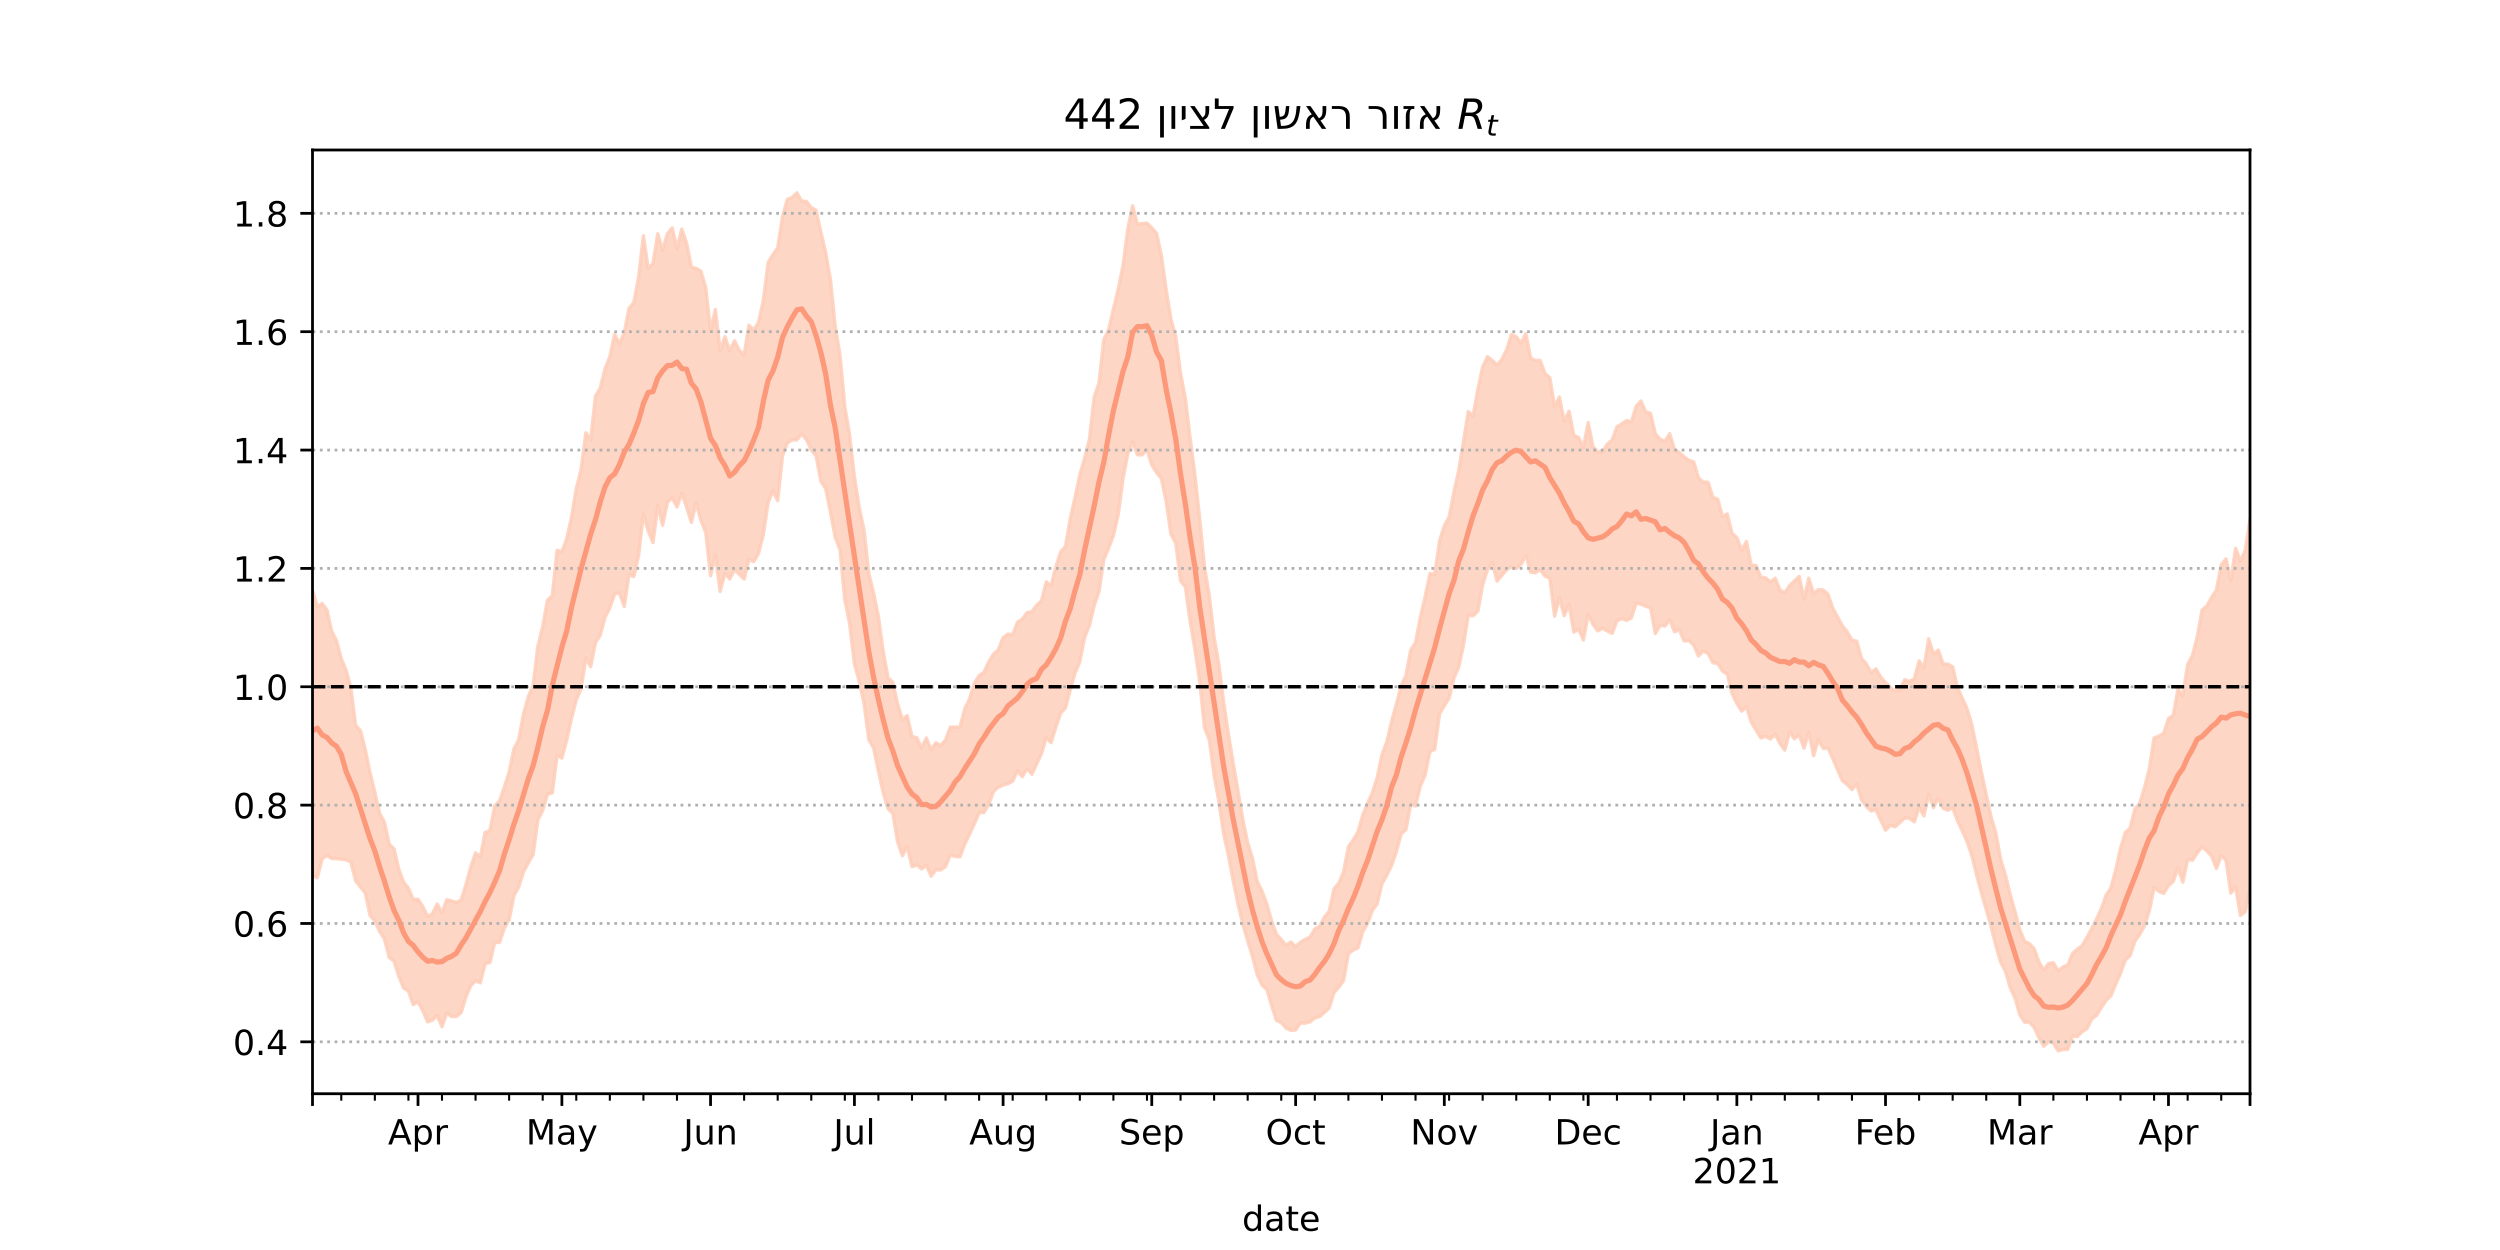 <?xml version="1.0" encoding="utf-8" standalone="no"?>
<!DOCTYPE svg PUBLIC "-//W3C//DTD SVG 1.1//EN"
  "http://www.w3.org/Graphics/SVG/1.1/DTD/svg11.dtd">
<!-- Created with matplotlib (https://matplotlib.org/) -->
<svg height="360pt" version="1.1" viewBox="0 0 720 360" width="720pt" xmlns="http://www.w3.org/2000/svg" xmlns:xlink="http://www.w3.org/1999/xlink">
 <defs>
  <style type="text/css">*{stroke-linecap:butt;stroke-linejoin:round;}</style>
 </defs>
 <g id="figure_1">
  <g id="patch_1">
   <path d="M 0 360 
L 720 360 
L 720 0 
L 0 0 
z
" style="fill:#ffffff;"/>
  </g>
  <g id="axes_1">
   <g id="patch_2">
    <path d="M 90 315 
L 648 315 
L 648 43.2 
L 90 43.2 
z
" style="fill:#ffffff;"/>
   </g>
   <g id="PolyCollection_1">
    <defs>
     <path d="M 90 -107.86 
L 90 -189.908 
L 91.381 -185.343 
L 92.762 -186.192 
L 94.144 -184.358 
L 95.525 -178.194 
L 96.906 -175.516 
L 98.287 -170.32 
L 99.668 -167.007 
L 101.05 -161.895 
L 102.431 -151.055 
L 103.812 -149.596 
L 105.193 -144.194 
L 106.574 -137.489 
L 107.955 -131.778 
L 109.337 -125.763 
L 110.718 -123.241 
L 112.099 -116.871 
L 113.48 -115.53 
L 114.861 -109.649 
L 116.243 -105.953 
L 117.624 -104.166 
L 119.005 -100.944 
L 120.386 -100.993 
L 121.767 -98.892 
L 123.149 -96.073 
L 124.53 -96.822 
L 125.911 -99.653 
L 127.292 -97.109 
L 128.673 -100.883 
L 130.054 -100.532 
L 131.436 -100.115 
L 132.817 -100.836 
L 134.198 -105.257 
L 135.579 -110.35 
L 136.96 -114.348 
L 138.342 -113.214 
L 139.723 -120.259 
L 141.104 -120.799 
L 142.485 -127.916 
L 143.866 -129.335 
L 145.248 -133.332 
L 146.629 -137.652 
L 148.01 -144.328 
L 149.391 -146.982 
L 150.772 -154.466 
L 152.153 -159.326 
L 153.535 -162.641 
L 154.916 -173.959 
L 156.297 -179.558 
L 157.678 -187.183 
L 159.059 -188.431 
L 160.441 -201.503 
L 161.822 -201.171 
L 163.203 -204.766 
L 164.584 -210.977 
L 165.965 -219.285 
L 167.347 -224.702 
L 168.728 -235.354 
L 170.109 -233.416 
L 171.49 -245.846 
L 172.871 -248.246 
L 174.252 -253.808 
L 175.634 -257.273 
L 177.015 -263.744 
L 178.396 -261.023 
L 179.777 -264.122 
L 181.158 -271.198 
L 182.54 -272.89 
L 183.921 -280.178 
L 185.302 -292.098 
L 186.683 -282.644 
L 188.064 -284.134 
L 189.446 -292.685 
L 190.827 -287.907 
L 192.208 -292.74 
L 193.589 -294.369 
L 194.97 -288.428 
L 196.351 -294.025 
L 197.733 -289.995 
L 199.114 -283.112 
L 200.495 -282.678 
L 201.876 -281.893 
L 203.257 -277.125 
L 204.639 -264.666 
L 206.02 -270.855 
L 207.401 -258.878 
L 208.782 -263.04 
L 210.163 -258.927 
L 211.545 -261.871 
L 212.926 -259.123 
L 214.307 -257.747 
L 215.688 -266.347 
L 217.069 -264.941 
L 218.45 -267.19 
L 219.832 -273.37 
L 221.213 -284.392 
L 222.594 -286.667 
L 223.975 -288.68 
L 225.356 -297.496 
L 226.738 -302.573 
L 228.119 -303.107 
L 229.5 -304.445 
L 230.881 -302.078 
L 232.262 -301.978 
L 233.644 -300.201 
L 235.025 -299.465 
L 236.406 -293.153 
L 237.787 -287.344 
L 239.168 -279.407 
L 240.55 -265.924 
L 241.931 -257.622 
L 243.312 -242.799 
L 244.693 -234.675 
L 246.074 -222.659 
L 247.455 -213.847 
L 248.837 -207.294 
L 250.218 -194.755 
L 251.599 -189.201 
L 252.98 -182.394 
L 254.361 -172.349 
L 255.743 -164.83 
L 257.124 -163.513 
L 258.505 -157.283 
L 259.886 -152.82 
L 261.267 -153.906 
L 262.649 -147.881 
L 264.03 -147.535 
L 265.411 -144.608 
L 266.792 -147.456 
L 268.173 -144.076 
L 269.554 -146.06 
L 270.936 -145.301 
L 272.317 -146.896 
L 273.698 -150.613 
L 275.079 -150.588 
L 276.46 -150.554 
L 277.842 -155.873 
L 279.223 -158.683 
L 280.604 -163.228 
L 281.985 -165.424 
L 283.366 -166.379 
L 284.748 -169.383 
L 286.129 -171.604 
L 287.51 -172.873 
L 288.891 -176.367 
L 290.272 -177.376 
L 291.653 -177.213 
L 293.035 -180.785 
L 294.416 -181.741 
L 295.797 -183.562 
L 297.178 -183.807 
L 298.559 -185.723 
L 299.941 -186.949 
L 301.322 -192.431 
L 302.703 -191.305 
L 304.084 -196.708 
L 305.465 -201.051 
L 306.847 -202.644 
L 308.228 -210.555 
L 309.609 -216.756 
L 310.99 -223.267 
L 312.371 -228.037 
L 313.752 -233.48 
L 315.134 -245.739 
L 316.515 -249.791 
L 317.896 -262.172 
L 319.277 -265.054 
L 320.658 -270.949 
L 322.04 -276.729 
L 323.421 -283.513 
L 324.802 -294.087 
L 326.183 -300.732 
L 327.564 -295.407 
L 328.946 -295.631 
L 330.327 -295.732 
L 331.708 -294.377 
L 333.089 -292.818 
L 334.47 -286.413 
L 335.851 -276.571 
L 337.233 -268.078 
L 338.614 -263.039 
L 339.995 -252.484 
L 341.376 -245.338 
L 342.757 -233.734 
L 344.139 -223.214 
L 345.52 -210.492 
L 346.901 -196.677 
L 348.282 -188.4 
L 349.663 -176.499 
L 351.045 -168.46 
L 352.426 -157.684 
L 353.807 -148.362 
L 355.188 -139.995 
L 356.569 -132.021 
L 357.95 -123.911 
L 359.332 -117.27 
L 360.713 -112.781 
L 362.094 -106.121 
L 363.475 -103.308 
L 364.856 -99.654 
L 366.238 -94.767 
L 367.619 -90.91 
L 369 -89.395 
L 370.381 -87.735 
L 371.762 -88.687 
L 373.144 -87.376 
L 374.525 -88.623 
L 375.906 -89.492 
L 377.287 -90.088 
L 378.668 -92.449 
L 380.05 -93.252 
L 381.431 -95.901 
L 382.812 -97.56 
L 384.193 -103.981 
L 385.574 -105.677 
L 386.955 -108.929 
L 388.337 -116.145 
L 389.718 -118.081 
L 391.099 -120.419 
L 392.48 -125.299 
L 393.861 -128.635 
L 395.243 -131.697 
L 396.624 -136.007 
L 398.005 -142.621 
L 399.386 -146.294 
L 400.767 -152.236 
L 402.149 -157.152 
L 403.53 -162.536 
L 404.911 -165.492 
L 406.292 -172.791 
L 407.673 -174.953 
L 409.054 -182.238 
L 410.436 -188.066 
L 411.817 -194.786 
L 413.198 -194.638 
L 414.579 -204.171 
L 415.96 -208.616 
L 417.342 -211.086 
L 418.723 -218.245 
L 420.104 -224.503 
L 421.485 -232.804 
L 422.866 -241.474 
L 424.248 -240.15 
L 425.629 -247.958 
L 427.01 -254.33 
L 428.391 -257.295 
L 429.772 -256.21 
L 431.153 -254.844 
L 432.535 -256.498 
L 433.916 -259.298 
L 435.297 -263.65 
L 436.678 -263.021 
L 438.059 -261.188 
L 439.441 -263.884 
L 440.822 -256.937 
L 442.203 -256.19 
L 443.584 -256.193 
L 444.965 -252.42 
L 446.347 -251.208 
L 447.728 -242.952 
L 449.109 -245.648 
L 450.49 -238.683 
L 451.871 -241.563 
L 453.252 -234.655 
L 454.634 -233.952 
L 456.015 -231.179 
L 457.396 -238.321 
L 458.777 -231.322 
L 460.158 -229.902 
L 461.54 -229.819 
L 462.921 -232.117 
L 464.302 -233.311 
L 465.683 -237.091 
L 467.064 -237.892 
L 468.446 -238.883 
L 469.827 -238.511 
L 471.208 -242.955 
L 472.589 -244.511 
L 473.97 -241.364 
L 475.351 -240.968 
L 476.733 -235.101 
L 478.114 -233.492 
L 479.495 -232.91 
L 480.876 -235.11 
L 482.257 -230.54 
L 483.639 -229.691 
L 485.02 -228.451 
L 486.401 -227.418 
L 487.782 -226.985 
L 489.163 -222.373 
L 490.545 -221.159 
L 491.926 -221.105 
L 493.307 -216.733 
L 494.688 -216.28 
L 496.069 -211.265 
L 497.45 -211.973 
L 498.832 -206.396 
L 500.213 -205.189 
L 501.594 -201.537 
L 502.975 -204.036 
L 504.356 -197.231 
L 505.738 -197.122 
L 507.119 -193.836 
L 508.5 -193.568 
L 509.881 -192.384 
L 511.262 -193.472 
L 512.644 -190.043 
L 514.025 -189.303 
L 515.406 -191.362 
L 516.787 -192.665 
L 518.168 -193.993 
L 519.55 -187.449 
L 520.931 -193.486 
L 522.312 -188.975 
L 523.693 -190.216 
L 525.074 -190.084 
L 526.455 -188.847 
L 527.837 -184.882 
L 529.218 -182.29 
L 530.599 -179.771 
L 531.98 -178.023 
L 533.361 -175.652 
L 534.743 -175.337 
L 536.124 -170.415 
L 537.505 -168.796 
L 538.886 -166.304 
L 540.267 -167.353 
L 541.649 -165.032 
L 543.03 -163.358 
L 544.411 -162.018 
L 545.792 -160.941 
L 547.173 -161.341 
L 548.554 -164.218 
L 549.936 -163.75 
L 551.317 -164.515 
L 552.698 -169.66 
L 554.079 -167.53 
L 555.46 -176.044 
L 556.842 -171.716 
L 558.223 -172.775 
L 559.604 -168.777 
L 560.985 -168.726 
L 562.366 -167.977 
L 563.748 -162.115 
L 565.129 -158.9 
L 566.51 -155.947 
L 567.891 -151.321 
L 569.272 -144.459 
L 570.653 -137.594 
L 572.035 -131.188 
L 573.416 -124.752 
L 574.797 -120.195 
L 576.178 -112.561 
L 577.559 -107.973 
L 578.941 -102.34 
L 580.322 -97.478 
L 581.703 -92.237 
L 583.084 -88.886 
L 584.465 -88.219 
L 585.847 -86.745 
L 587.228 -82.878 
L 588.609 -80.651 
L 589.99 -82.489 
L 591.371 -82.743 
L 592.752 -80.368 
L 594.134 -81.518 
L 595.515 -82.093 
L 596.896 -85.4 
L 598.277 -86.638 
L 599.658 -87.642 
L 601.04 -90.014 
L 602.421 -92.602 
L 603.802 -95.278 
L 605.183 -98.32 
L 606.564 -102.185 
L 607.946 -104.301 
L 609.327 -109.443 
L 610.708 -115.689 
L 612.089 -120.238 
L 613.47 -121.493 
L 614.851 -127.014 
L 616.233 -128.66 
L 617.614 -133.163 
L 618.995 -138.55 
L 620.376 -147.475 
L 621.757 -147.97 
L 623.139 -148.803 
L 624.52 -153.051 
L 625.901 -154.023 
L 627.282 -161.608 
L 628.663 -159.526 
L 630.045 -168.679 
L 631.426 -171.231 
L 632.807 -176.601 
L 634.188 -184.311 
L 635.569 -185.507 
L 636.95 -187.963 
L 638.332 -190.084 
L 639.713 -197.327 
L 641.094 -199.031 
L 642.475 -192.71 
L 643.856 -202.083 
L 645.238 -198.39 
L 646.619 -201.52 
L 648 -210.374 
L 649.381 -210.133 
L 650.762 -211.813 
L 652.144 -213.712 
L 653.525 -215.262 
L 654.906 -215.133 
L 656.287 -217.096 
L 657.668 -218.243 
L 659.05 -215.561 
L 659.05 -86.435 
L 659.05 -86.435 
L 657.668 -90.752 
L 656.287 -89.979 
L 654.906 -88.094 
L 653.525 -93.244 
L 652.144 -92.814 
L 650.762 -94.626 
L 649.381 -99.78 
L 648 -104.055 
L 646.619 -97.38 
L 645.238 -96.341 
L 643.856 -104.585 
L 642.475 -102.756 
L 641.094 -112.205 
L 639.713 -113.545 
L 638.332 -109.872 
L 636.95 -113.395 
L 635.569 -114.933 
L 634.188 -116.132 
L 632.807 -114.343 
L 631.426 -112.25 
L 630.045 -112.472 
L 628.663 -105.945 
L 627.282 -110.061 
L 625.901 -106.179 
L 624.52 -104.97 
L 623.139 -102.687 
L 621.757 -103.285 
L 620.376 -104.42 
L 618.995 -97.626 
L 617.614 -93.365 
L 616.233 -90.82 
L 614.851 -88.948 
L 613.47 -84.79 
L 612.089 -83.476 
L 610.708 -79.643 
L 609.327 -76.588 
L 607.946 -73.219 
L 606.564 -71.871 
L 605.183 -69.814 
L 603.802 -67.561 
L 602.421 -66.52 
L 601.04 -63.746 
L 599.658 -62.876 
L 598.277 -61.48 
L 596.896 -61.6 
L 595.515 -57.79 
L 594.134 -57.725 
L 592.752 -57.355 
L 591.371 -59.579 
L 589.99 -60.025 
L 588.609 -58.704 
L 587.228 -61.118 
L 585.847 -64.058 
L 584.465 -65.656 
L 583.084 -65.613 
L 581.703 -67.756 
L 580.322 -72.526 
L 578.941 -75.589 
L 577.559 -80.268 
L 576.178 -82.883 
L 574.797 -87.697 
L 573.416 -93.196 
L 572.035 -98.037 
L 570.653 -102.799 
L 569.272 -107.945 
L 567.891 -113.547 
L 566.51 -117.608 
L 565.129 -120.693 
L 563.748 -123.614 
L 562.366 -127.343 
L 560.985 -126.654 
L 559.604 -127.195 
L 558.223 -130.148 
L 556.842 -127.418 
L 555.46 -131.241 
L 554.079 -125.014 
L 552.698 -127.488 
L 551.317 -123.299 
L 549.936 -124.309 
L 548.554 -124.444 
L 547.173 -123.092 
L 545.792 -121.891 
L 544.411 -122.314 
L 543.03 -120.901 
L 541.649 -123.789 
L 540.267 -126.747 
L 538.886 -126.433 
L 537.505 -127.763 
L 536.124 -129.641 
L 534.743 -134.157 
L 533.361 -132.61 
L 531.98 -134.065 
L 530.599 -135.161 
L 529.218 -138.303 
L 527.837 -141.55 
L 526.455 -144.582 
L 525.074 -144.441 
L 523.693 -147.048 
L 522.312 -142.354 
L 520.931 -149.197 
L 519.55 -144.502 
L 518.168 -148.404 
L 516.787 -147.229 
L 515.406 -149.232 
L 514.025 -143.956 
L 512.644 -145.83 
L 511.262 -148.499 
L 509.881 -147.17 
L 508.5 -147.912 
L 507.119 -147.467 
L 505.738 -149.731 
L 504.356 -152.03 
L 502.975 -156.448 
L 501.594 -155.204 
L 500.213 -157.421 
L 498.832 -160.287 
L 497.45 -165.828 
L 496.069 -166.729 
L 494.688 -168.907 
L 493.307 -169.149 
L 491.926 -171.806 
L 490.545 -172.524 
L 489.163 -171.07 
L 487.782 -174.211 
L 486.401 -175.521 
L 485.02 -175.411 
L 483.639 -178.633 
L 482.257 -178.045 
L 480.876 -181.534 
L 479.495 -179.705 
L 478.114 -179.893 
L 476.733 -177.535 
L 475.351 -184.947 
L 473.97 -185.392 
L 472.589 -185.997 
L 471.208 -186.341 
L 469.827 -182.009 
L 468.446 -181.329 
L 467.064 -181.838 
L 465.683 -181.204 
L 464.302 -177.583 
L 462.921 -178.287 
L 461.54 -179.034 
L 460.158 -178.296 
L 458.777 -180.174 
L 457.396 -182.98 
L 456.015 -175.673 
L 454.634 -178.763 
L 453.252 -177.948 
L 451.871 -185.998 
L 450.49 -182.671 
L 449.109 -187.86 
L 447.728 -182.554 
L 446.347 -193.48 
L 444.965 -194.069 
L 443.584 -195.986 
L 442.203 -195.033 
L 440.822 -195.253 
L 439.441 -199.994 
L 438.059 -197.509 
L 436.678 -196.26 
L 435.297 -196.68 
L 433.916 -195.927 
L 432.535 -194.278 
L 431.153 -192.632 
L 429.772 -197.992 
L 428.391 -195.93 
L 427.01 -191.572 
L 425.629 -183.991 
L 424.248 -182.654 
L 422.866 -182.792 
L 421.485 -174.292 
L 420.104 -167.796 
L 418.723 -164.703 
L 417.342 -158.93 
L 415.96 -156.755 
L 414.579 -154.357 
L 413.198 -144.176 
L 411.817 -143.551 
L 410.436 -136.753 
L 409.054 -133.631 
L 407.673 -127.879 
L 406.292 -128.461 
L 404.911 -121.047 
L 403.53 -119.859 
L 402.149 -114.738 
L 400.767 -110.691 
L 399.386 -107.895 
L 398.005 -105.49 
L 396.624 -99.691 
L 395.243 -97.819 
L 393.861 -94.079 
L 392.48 -91.681 
L 391.099 -87.009 
L 389.718 -86.386 
L 388.337 -85.304 
L 386.955 -77.652 
L 385.574 -75.652 
L 384.193 -74.118 
L 382.812 -69.692 
L 381.431 -68.432 
L 380.05 -67.196 
L 378.668 -66.834 
L 377.287 -65.695 
L 375.906 -65.341 
L 374.525 -65.356 
L 373.144 -63.368 
L 371.762 -63.234 
L 370.381 -63.921 
L 369 -65.484 
L 367.619 -66.107 
L 366.238 -70.353 
L 364.856 -75.026 
L 363.475 -76.261 
L 362.094 -79.243 
L 360.713 -84.556 
L 359.332 -89.04 
L 357.95 -93.825 
L 356.569 -99.469 
L 355.188 -106.232 
L 353.807 -113.52 
L 352.426 -119.792 
L 351.045 -129.092 
L 349.663 -136.715 
L 348.282 -146.881 
L 346.901 -150.441 
L 345.52 -163.665 
L 344.139 -173.017 
L 342.757 -181.002 
L 341.376 -190.989 
L 339.995 -192.708 
L 338.614 -203.57 
L 337.233 -206.175 
L 335.851 -215.522 
L 334.47 -222.174 
L 333.089 -223.909 
L 331.708 -226.088 
L 330.327 -230.552 
L 328.946 -228.969 
L 327.564 -229.045 
L 326.183 -232.758 
L 324.802 -229.366 
L 323.421 -222.094 
L 322.04 -211.794 
L 320.658 -205.72 
L 319.277 -202.128 
L 317.896 -198.833 
L 316.515 -189.663 
L 315.134 -185.595 
L 313.752 -179.867 
L 312.371 -176.453 
L 310.99 -169.432 
L 309.609 -166.145 
L 308.228 -161.318 
L 306.847 -156.072 
L 305.465 -154.603 
L 304.084 -150.57 
L 302.703 -146.119 
L 301.322 -147.538 
L 299.941 -142.96 
L 298.559 -139.972 
L 297.178 -137.017 
L 295.797 -138.606 
L 294.416 -136.304 
L 293.035 -138.052 
L 291.653 -135.036 
L 290.272 -134.265 
L 288.891 -133.881 
L 287.51 -133.299 
L 286.129 -132.026 
L 284.748 -128.299 
L 283.366 -125.992 
L 281.985 -125.971 
L 280.604 -122.69 
L 279.223 -119.738 
L 277.842 -116.895 
L 276.46 -113.25 
L 275.079 -113.332 
L 273.698 -113.772 
L 272.317 -110.451 
L 270.936 -109.454 
L 269.554 -109.542 
L 268.173 -107.654 
L 266.792 -110.762 
L 265.411 -109.755 
L 264.03 -110.923 
L 262.649 -110.394 
L 261.267 -116.217 
L 259.886 -113.556 
L 258.505 -117.55 
L 257.124 -125.808 
L 255.743 -127.063 
L 254.361 -131.716 
L 252.98 -137.981 
L 251.599 -144.555 
L 250.218 -146.961 
L 248.837 -157.435 
L 247.455 -163.825 
L 246.074 -168.744 
L 244.693 -180.353 
L 243.312 -187.18 
L 241.931 -201.646 
L 240.55 -205.24 
L 239.168 -212.485 
L 237.787 -219.313 
L 236.406 -221.401 
L 235.025 -228.73 
L 233.644 -230.407 
L 232.262 -233.436 
L 230.881 -234.964 
L 229.5 -233.306 
L 228.119 -233.291 
L 226.738 -232.383 
L 225.356 -228.683 
L 223.975 -215.806 
L 222.594 -218.647 
L 221.213 -215.252 
L 219.832 -205.982 
L 218.45 -200.571 
L 217.069 -198.25 
L 215.688 -198.876 
L 214.307 -193.229 
L 212.926 -194.604 
L 211.545 -195.85 
L 210.163 -193.247 
L 208.782 -194.889 
L 207.401 -189.654 
L 206.02 -200.12 
L 204.639 -194.205 
L 203.257 -206.603 
L 201.876 -210.056 
L 200.495 -215.138 
L 199.114 -209.548 
L 197.733 -213.929 
L 196.351 -217.97 
L 194.97 -213.997 
L 193.589 -216.621 
L 192.208 -215.285 
L 190.827 -208.718 
L 189.446 -214.451 
L 188.064 -203.736 
L 186.683 -207.022 
L 185.302 -211.958 
L 183.921 -200.107 
L 182.54 -193.92 
L 181.158 -194.551 
L 179.777 -185.327 
L 178.396 -189.254 
L 177.015 -188.942 
L 175.634 -184.958 
L 174.252 -182.231 
L 172.871 -177.024 
L 171.49 -174.903 
L 170.109 -168.023 
L 168.728 -170.473 
L 167.347 -161.659 
L 165.965 -158.467 
L 164.584 -153.057 
L 163.203 -146.846 
L 161.822 -141.685 
L 160.441 -142.49 
L 159.059 -131.634 
L 157.678 -131.242 
L 156.297 -126.6 
L 154.916 -123.93 
L 153.535 -113.832 
L 152.153 -111.514 
L 150.772 -108.93 
L 149.391 -104.536 
L 148.01 -102.058 
L 146.629 -95.122 
L 145.248 -92.692 
L 143.866 -88.583 
L 142.485 -88.591 
L 141.104 -82.778 
L 139.723 -82.528 
L 138.342 -76.964 
L 136.96 -77.553 
L 135.579 -76.135 
L 134.198 -72.895 
L 132.817 -68.396 
L 131.436 -67.247 
L 130.054 -67.243 
L 128.673 -68.264 
L 127.292 -64.311 
L 125.911 -67.556 
L 124.53 -66.185 
L 123.149 -65.701 
L 121.767 -68.961 
L 120.386 -71.444 
L 119.005 -70.681 
L 117.624 -74.573 
L 116.243 -75.428 
L 114.861 -78.771 
L 113.48 -83.182 
L 112.099 -84.237 
L 110.718 -89.584 
L 109.337 -91.752 
L 107.955 -94.727 
L 106.574 -96.366 
L 105.193 -102.83 
L 103.812 -104.543 
L 102.431 -106.255 
L 101.05 -111.748 
L 99.668 -112.396 
L 98.287 -112.535 
L 96.906 -112.706 
L 95.525 -112.743 
L 94.144 -113.633 
L 92.762 -112.606 
L 91.381 -107.176 
L 90 -107.86 
z
" id="mdeca0d89e6" style="stroke:#fdcbb6;stroke-opacity:0.8;"/>
    </defs>
    <g clip-path="url(#p2f29c64f12)">
     <use style="fill:#fdcbb6;fill-opacity:0.8;stroke:#fdcbb6;stroke-opacity:0.8;" x="0" xlink:href="#mdeca0d89e6" y="360"/>
    </g>
   </g>
   <g id="matplotlib.axis_1">
    <g id="xtick_1">
     <g id="line2d_1">
      <defs>
       <path d="M 0 0 
L 0 3.5 
" id="mff5cb28f41" style="stroke:#000000;stroke-width:0.8;"/>
      </defs>
      <g>
       <use style="stroke:#000000;stroke-width:0.8;" x="90" xlink:href="#mff5cb28f41" y="315"/>
      </g>
     </g>
    </g>
    <g id="xtick_2">
     <g id="line2d_2">
      <g>
       <use style="stroke:#000000;stroke-width:0.8;" x="120.386" xlink:href="#mff5cb28f41" y="315"/>
      </g>
     </g>
     <g id="text_1">
      <!-- Apr -->
      <g transform="translate(111.736 329.598)scale(0.1 -0.1)">
       <defs>
        <path d="M 34.188 63.188 
L 20.797 26.906 
L 47.609 26.906 
z
M 28.609 72.906 
L 39.797 72.906 
L 67.578 0 
L 57.328 0 
L 50.688 18.703 
L 17.828 18.703 
L 11.188 0 
L 0.781 0 
z
" id="DejaVuSans-65"/>
        <path d="M 18.109 8.203 
L 18.109 -20.797 
L 9.078 -20.797 
L 9.078 54.688 
L 18.109 54.688 
L 18.109 46.391 
Q 20.953 51.266 25.266 53.625 
Q 29.594 56 35.594 56 
Q 45.562 56 51.781 48.094 
Q 58.016 40.188 58.016 27.297 
Q 58.016 14.406 51.781 6.484 
Q 45.562 -1.422 35.594 -1.422 
Q 29.594 -1.422 25.266 0.953 
Q 20.953 3.328 18.109 8.203 
z
M 48.688 27.297 
Q 48.688 37.203 44.609 42.844 
Q 40.531 48.484 33.406 48.484 
Q 26.266 48.484 22.188 42.844 
Q 18.109 37.203 18.109 27.297 
Q 18.109 17.391 22.188 11.75 
Q 26.266 6.109 33.406 6.109 
Q 40.531 6.109 44.609 11.75 
Q 48.688 17.391 48.688 27.297 
z
" id="DejaVuSans-112"/>
        <path d="M 41.109 46.297 
Q 39.594 47.172 37.812 47.578 
Q 36.031 48 33.891 48 
Q 26.266 48 22.188 43.047 
Q 18.109 38.094 18.109 28.812 
L 18.109 0 
L 9.078 0 
L 9.078 54.688 
L 18.109 54.688 
L 18.109 46.188 
Q 20.953 51.172 25.484 53.578 
Q 30.031 56 36.531 56 
Q 37.453 56 38.578 55.875 
Q 39.703 55.766 41.062 55.516 
z
" id="DejaVuSans-114"/>
       </defs>
       <use xlink:href="#DejaVuSans-65"/>
       <use x="68.408" xlink:href="#DejaVuSans-112"/>
       <use x="131.885" xlink:href="#DejaVuSans-114"/>
      </g>
     </g>
    </g>
    <g id="xtick_3">
     <g id="line2d_3">
      <g>
       <use style="stroke:#000000;stroke-width:0.8;" x="161.822" xlink:href="#mff5cb28f41" y="315"/>
      </g>
     </g>
     <g id="text_2">
      <!-- May -->
      <g transform="translate(151.484 329.598)scale(0.1 -0.1)">
       <defs>
        <path d="M 9.812 72.906 
L 24.516 72.906 
L 43.109 23.297 
L 61.812 72.906 
L 76.516 72.906 
L 76.516 0 
L 66.891 0 
L 66.891 64.016 
L 48.094 14.016 
L 38.188 14.016 
L 19.391 64.016 
L 19.391 0 
L 9.812 0 
z
" id="DejaVuSans-77"/>
        <path d="M 34.281 27.484 
Q 23.391 27.484 19.188 25 
Q 14.984 22.516 14.984 16.5 
Q 14.984 11.719 18.141 8.906 
Q 21.297 6.109 26.703 6.109 
Q 34.188 6.109 38.703 11.406 
Q 43.219 16.703 43.219 25.484 
L 43.219 27.484 
z
M 52.203 31.203 
L 52.203 0 
L 43.219 0 
L 43.219 8.297 
Q 40.141 3.328 35.547 0.953 
Q 30.953 -1.422 24.312 -1.422 
Q 15.922 -1.422 10.953 3.297 
Q 6 8.016 6 15.922 
Q 6 25.141 12.172 29.828 
Q 18.359 34.516 30.609 34.516 
L 43.219 34.516 
L 43.219 35.406 
Q 43.219 41.609 39.141 45 
Q 35.062 48.391 27.688 48.391 
Q 23 48.391 18.547 47.266 
Q 14.109 46.141 10.016 43.891 
L 10.016 52.203 
Q 14.938 54.109 19.578 55.047 
Q 24.219 56 28.609 56 
Q 40.484 56 46.344 49.844 
Q 52.203 43.703 52.203 31.203 
z
" id="DejaVuSans-97"/>
        <path d="M 32.172 -5.078 
Q 28.375 -14.844 24.75 -17.812 
Q 21.141 -20.797 15.094 -20.797 
L 7.906 -20.797 
L 7.906 -13.281 
L 13.188 -13.281 
Q 16.891 -13.281 18.938 -11.516 
Q 21 -9.766 23.484 -3.219 
L 25.094 0.875 
L 2.984 54.688 
L 12.5 54.688 
L 29.594 11.922 
L 46.688 54.688 
L 56.203 54.688 
z
" id="DejaVuSans-121"/>
       </defs>
       <use xlink:href="#DejaVuSans-77"/>
       <use x="86.279" xlink:href="#DejaVuSans-97"/>
       <use x="147.559" xlink:href="#DejaVuSans-121"/>
      </g>
     </g>
    </g>
    <g id="xtick_4">
     <g id="line2d_4">
      <g>
       <use style="stroke:#000000;stroke-width:0.8;" x="204.639" xlink:href="#mff5cb28f41" y="315"/>
      </g>
     </g>
     <g id="text_3">
      <!-- Jun -->
      <g transform="translate(196.826 329.598)scale(0.1 -0.1)">
       <defs>
        <path d="M 9.812 72.906 
L 19.672 72.906 
L 19.672 5.078 
Q 19.672 -8.109 14.672 -14.062 
Q 9.672 -20.016 -1.422 -20.016 
L -5.172 -20.016 
L -5.172 -11.719 
L -2.094 -11.719 
Q 4.438 -11.719 7.125 -8.047 
Q 9.812 -4.391 9.812 5.078 
z
" id="DejaVuSans-74"/>
        <path d="M 8.5 21.578 
L 8.5 54.688 
L 17.484 54.688 
L 17.484 21.922 
Q 17.484 14.156 20.5 10.266 
Q 23.531 6.391 29.594 6.391 
Q 36.859 6.391 41.078 11.031 
Q 45.312 15.672 45.312 23.688 
L 45.312 54.688 
L 54.297 54.688 
L 54.297 0 
L 45.312 0 
L 45.312 8.406 
Q 42.047 3.422 37.719 1 
Q 33.406 -1.422 27.688 -1.422 
Q 18.266 -1.422 13.375 4.438 
Q 8.5 10.297 8.5 21.578 
z
M 31.109 56 
z
" id="DejaVuSans-117"/>
        <path d="M 54.891 33.016 
L 54.891 0 
L 45.906 0 
L 45.906 32.719 
Q 45.906 40.484 42.875 44.328 
Q 39.844 48.188 33.797 48.188 
Q 26.516 48.188 22.312 43.547 
Q 18.109 38.922 18.109 30.906 
L 18.109 0 
L 9.078 0 
L 9.078 54.688 
L 18.109 54.688 
L 18.109 46.188 
Q 21.344 51.125 25.703 53.562 
Q 30.078 56 35.797 56 
Q 45.219 56 50.047 50.172 
Q 54.891 44.344 54.891 33.016 
z
" id="DejaVuSans-110"/>
       </defs>
       <use xlink:href="#DejaVuSans-74"/>
       <use x="29.492" xlink:href="#DejaVuSans-117"/>
       <use x="92.871" xlink:href="#DejaVuSans-110"/>
      </g>
     </g>
    </g>
    <g id="xtick_5">
     <g id="line2d_5">
      <g>
       <use style="stroke:#000000;stroke-width:0.8;" x="246.074" xlink:href="#mff5cb28f41" y="315"/>
      </g>
     </g>
     <g id="text_4">
      <!-- Jul -->
      <g transform="translate(240.041 329.598)scale(0.1 -0.1)">
       <defs>
        <path d="M 9.422 75.984 
L 18.406 75.984 
L 18.406 0 
L 9.422 0 
z
" id="DejaVuSans-108"/>
       </defs>
       <use xlink:href="#DejaVuSans-74"/>
       <use x="29.492" xlink:href="#DejaVuSans-117"/>
       <use x="92.871" xlink:href="#DejaVuSans-108"/>
      </g>
     </g>
    </g>
    <g id="xtick_6">
     <g id="line2d_6">
      <g>
       <use style="stroke:#000000;stroke-width:0.8;" x="288.891" xlink:href="#mff5cb28f41" y="315"/>
      </g>
     </g>
     <g id="text_5">
      <!-- Aug -->
      <g transform="translate(279.128 329.598)scale(0.1 -0.1)">
       <defs>
        <path d="M 45.406 27.984 
Q 45.406 37.75 41.375 43.109 
Q 37.359 48.484 30.078 48.484 
Q 22.859 48.484 18.828 43.109 
Q 14.797 37.75 14.797 27.984 
Q 14.797 18.266 18.828 12.891 
Q 22.859 7.516 30.078 7.516 
Q 37.359 7.516 41.375 12.891 
Q 45.406 18.266 45.406 27.984 
z
M 54.391 6.781 
Q 54.391 -7.172 48.188 -13.984 
Q 42 -20.797 29.203 -20.797 
Q 24.469 -20.797 20.266 -20.094 
Q 16.062 -19.391 12.109 -17.922 
L 12.109 -9.188 
Q 16.062 -11.328 19.922 -12.344 
Q 23.781 -13.375 27.781 -13.375 
Q 36.625 -13.375 41.016 -8.766 
Q 45.406 -4.156 45.406 5.172 
L 45.406 9.625 
Q 42.625 4.781 38.281 2.391 
Q 33.938 0 27.875 0 
Q 17.828 0 11.672 7.656 
Q 5.516 15.328 5.516 27.984 
Q 5.516 40.672 11.672 48.328 
Q 17.828 56 27.875 56 
Q 33.938 56 38.281 53.609 
Q 42.625 51.219 45.406 46.391 
L 45.406 54.688 
L 54.391 54.688 
z
" id="DejaVuSans-103"/>
       </defs>
       <use xlink:href="#DejaVuSans-65"/>
       <use x="68.408" xlink:href="#DejaVuSans-117"/>
       <use x="131.787" xlink:href="#DejaVuSans-103"/>
      </g>
     </g>
    </g>
    <g id="xtick_7">
     <g id="line2d_7">
      <g>
       <use style="stroke:#000000;stroke-width:0.8;" x="331.708" xlink:href="#mff5cb28f41" y="315"/>
      </g>
     </g>
     <g id="text_6">
      <!-- Sep -->
      <g transform="translate(322.283 329.598)scale(0.1 -0.1)">
       <defs>
        <path d="M 53.516 70.516 
L 53.516 60.891 
Q 47.906 63.578 42.922 64.891 
Q 37.938 66.219 33.297 66.219 
Q 25.25 66.219 20.875 63.094 
Q 16.5 59.969 16.5 54.203 
Q 16.5 49.359 19.406 46.891 
Q 22.312 44.438 30.422 42.922 
L 36.375 41.703 
Q 47.406 39.594 52.656 34.297 
Q 57.906 29 57.906 20.125 
Q 57.906 9.516 50.797 4.047 
Q 43.703 -1.422 29.984 -1.422 
Q 24.812 -1.422 18.969 -0.25 
Q 13.141 0.922 6.891 3.219 
L 6.891 13.375 
Q 12.891 10.016 18.656 8.297 
Q 24.422 6.594 29.984 6.594 
Q 38.422 6.594 43.016 9.906 
Q 47.609 13.234 47.609 19.391 
Q 47.609 24.75 44.312 27.781 
Q 41.016 30.812 33.5 32.328 
L 27.484 33.5 
Q 16.453 35.688 11.516 40.375 
Q 6.594 45.062 6.594 53.422 
Q 6.594 63.094 13.406 68.656 
Q 20.219 74.219 32.172 74.219 
Q 37.312 74.219 42.625 73.281 
Q 47.953 72.359 53.516 70.516 
z
" id="DejaVuSans-83"/>
        <path d="M 56.203 29.594 
L 56.203 25.203 
L 14.891 25.203 
Q 15.484 15.922 20.484 11.062 
Q 25.484 6.203 34.422 6.203 
Q 39.594 6.203 44.453 7.469 
Q 49.312 8.734 54.109 11.281 
L 54.109 2.781 
Q 49.266 0.734 44.188 -0.344 
Q 39.109 -1.422 33.891 -1.422 
Q 20.797 -1.422 13.156 6.188 
Q 5.516 13.812 5.516 26.812 
Q 5.516 40.234 12.766 48.109 
Q 20.016 56 32.328 56 
Q 43.359 56 49.781 48.891 
Q 56.203 41.797 56.203 29.594 
z
M 47.219 32.234 
Q 47.125 39.594 43.094 43.984 
Q 39.062 48.391 32.422 48.391 
Q 24.906 48.391 20.391 44.141 
Q 15.875 39.891 15.188 32.172 
z
" id="DejaVuSans-101"/>
       </defs>
       <use xlink:href="#DejaVuSans-83"/>
       <use x="63.477" xlink:href="#DejaVuSans-101"/>
       <use x="125" xlink:href="#DejaVuSans-112"/>
      </g>
     </g>
    </g>
    <g id="xtick_8">
     <g id="line2d_8">
      <g>
       <use style="stroke:#000000;stroke-width:0.8;" x="373.144" xlink:href="#mff5cb28f41" y="315"/>
      </g>
     </g>
     <g id="text_7">
      <!-- Oct -->
      <g transform="translate(364.498 329.598)scale(0.1 -0.1)">
       <defs>
        <path d="M 39.406 66.219 
Q 28.656 66.219 22.328 58.203 
Q 16.016 50.203 16.016 36.375 
Q 16.016 22.609 22.328 14.594 
Q 28.656 6.594 39.406 6.594 
Q 50.141 6.594 56.422 14.594 
Q 62.703 22.609 62.703 36.375 
Q 62.703 50.203 56.422 58.203 
Q 50.141 66.219 39.406 66.219 
z
M 39.406 74.219 
Q 54.734 74.219 63.906 63.938 
Q 73.094 53.656 73.094 36.375 
Q 73.094 19.141 63.906 8.859 
Q 54.734 -1.422 39.406 -1.422 
Q 24.031 -1.422 14.812 8.828 
Q 5.609 19.094 5.609 36.375 
Q 5.609 53.656 14.812 63.938 
Q 24.031 74.219 39.406 74.219 
z
" id="DejaVuSans-79"/>
        <path d="M 48.781 52.594 
L 48.781 44.188 
Q 44.969 46.297 41.141 47.344 
Q 37.312 48.391 33.406 48.391 
Q 24.656 48.391 19.812 42.844 
Q 14.984 37.312 14.984 27.297 
Q 14.984 17.281 19.812 11.734 
Q 24.656 6.203 33.406 6.203 
Q 37.312 6.203 41.141 7.25 
Q 44.969 8.297 48.781 10.406 
L 48.781 2.094 
Q 45.016 0.344 40.984 -0.531 
Q 36.969 -1.422 32.422 -1.422 
Q 20.062 -1.422 12.781 6.344 
Q 5.516 14.109 5.516 27.297 
Q 5.516 40.672 12.859 48.328 
Q 20.219 56 33.016 56 
Q 37.156 56 41.109 55.141 
Q 45.062 54.297 48.781 52.594 
z
" id="DejaVuSans-99"/>
        <path d="M 18.312 70.219 
L 18.312 54.688 
L 36.812 54.688 
L 36.812 47.703 
L 18.312 47.703 
L 18.312 18.016 
Q 18.312 11.328 20.141 9.422 
Q 21.969 7.516 27.594 7.516 
L 36.812 7.516 
L 36.812 0 
L 27.594 0 
Q 17.188 0 13.234 3.875 
Q 9.281 7.766 9.281 18.016 
L 9.281 47.703 
L 2.688 47.703 
L 2.688 54.688 
L 9.281 54.688 
L 9.281 70.219 
z
" id="DejaVuSans-116"/>
       </defs>
       <use xlink:href="#DejaVuSans-79"/>
       <use x="78.711" xlink:href="#DejaVuSans-99"/>
       <use x="133.691" xlink:href="#DejaVuSans-116"/>
      </g>
     </g>
    </g>
    <g id="xtick_9">
     <g id="line2d_9">
      <g>
       <use style="stroke:#000000;stroke-width:0.8;" x="415.96" xlink:href="#mff5cb28f41" y="315"/>
      </g>
     </g>
     <g id="text_8">
      <!-- Nov -->
      <g transform="translate(406.201 329.598)scale(0.1 -0.1)">
       <defs>
        <path d="M 9.812 72.906 
L 23.094 72.906 
L 55.422 11.922 
L 55.422 72.906 
L 64.984 72.906 
L 64.984 0 
L 51.703 0 
L 19.391 60.984 
L 19.391 0 
L 9.812 0 
z
" id="DejaVuSans-78"/>
        <path d="M 30.609 48.391 
Q 23.391 48.391 19.188 42.75 
Q 14.984 37.109 14.984 27.297 
Q 14.984 17.484 19.156 11.844 
Q 23.344 6.203 30.609 6.203 
Q 37.797 6.203 41.984 11.859 
Q 46.188 17.531 46.188 27.297 
Q 46.188 37.016 41.984 42.703 
Q 37.797 48.391 30.609 48.391 
z
M 30.609 56 
Q 42.328 56 49.016 48.375 
Q 55.719 40.766 55.719 27.297 
Q 55.719 13.875 49.016 6.219 
Q 42.328 -1.422 30.609 -1.422 
Q 18.844 -1.422 12.172 6.219 
Q 5.516 13.875 5.516 27.297 
Q 5.516 40.766 12.172 48.375 
Q 18.844 56 30.609 56 
z
" id="DejaVuSans-111"/>
        <path d="M 2.984 54.688 
L 12.5 54.688 
L 29.594 8.797 
L 46.688 54.688 
L 56.203 54.688 
L 35.688 0 
L 23.484 0 
z
" id="DejaVuSans-118"/>
       </defs>
       <use xlink:href="#DejaVuSans-78"/>
       <use x="74.805" xlink:href="#DejaVuSans-111"/>
       <use x="135.986" xlink:href="#DejaVuSans-118"/>
      </g>
     </g>
    </g>
    <g id="xtick_10">
     <g id="line2d_10">
      <g>
       <use style="stroke:#000000;stroke-width:0.8;" x="457.396" xlink:href="#mff5cb28f41" y="315"/>
      </g>
     </g>
     <g id="text_9">
      <!-- Dec -->
      <g transform="translate(447.72 329.598)scale(0.1 -0.1)">
       <defs>
        <path d="M 19.672 64.797 
L 19.672 8.109 
L 31.594 8.109 
Q 46.688 8.109 53.688 14.938 
Q 60.688 21.781 60.688 36.531 
Q 60.688 51.172 53.688 57.984 
Q 46.688 64.797 31.594 64.797 
z
M 9.812 72.906 
L 30.078 72.906 
Q 51.266 72.906 61.172 64.094 
Q 71.094 55.281 71.094 36.531 
Q 71.094 17.672 61.125 8.828 
Q 51.172 0 30.078 0 
L 9.812 0 
z
" id="DejaVuSans-68"/>
       </defs>
       <use xlink:href="#DejaVuSans-68"/>
       <use x="77.002" xlink:href="#DejaVuSans-101"/>
       <use x="138.525" xlink:href="#DejaVuSans-99"/>
      </g>
     </g>
    </g>
    <g id="xtick_11">
     <g id="line2d_11">
      <g>
       <use style="stroke:#000000;stroke-width:0.8;" x="500.213" xlink:href="#mff5cb28f41" y="315"/>
      </g>
     </g>
     <g id="text_10">
      <!-- Jan -->
      <g transform="translate(492.505 329.598)scale(0.1 -0.1)">
       <use xlink:href="#DejaVuSans-74"/>
       <use x="29.492" xlink:href="#DejaVuSans-97"/>
       <use x="90.771" xlink:href="#DejaVuSans-110"/>
      </g>
      <!-- 2021 -->
      <g transform="translate(487.488 340.796)scale(0.1 -0.1)">
       <defs>
        <path d="M 19.188 8.297 
L 53.609 8.297 
L 53.609 0 
L 7.328 0 
L 7.328 8.297 
Q 12.938 14.109 22.625 23.891 
Q 32.328 33.688 34.812 36.531 
Q 39.547 41.844 41.422 45.531 
Q 43.312 49.219 43.312 52.781 
Q 43.312 58.594 39.234 62.25 
Q 35.156 65.922 28.609 65.922 
Q 23.969 65.922 18.812 64.312 
Q 13.672 62.703 7.812 59.422 
L 7.812 69.391 
Q 13.766 71.781 18.938 73 
Q 24.125 74.219 28.422 74.219 
Q 39.75 74.219 46.484 68.547 
Q 53.219 62.891 53.219 53.422 
Q 53.219 48.922 51.531 44.891 
Q 49.859 40.875 45.406 35.406 
Q 44.188 33.984 37.641 27.219 
Q 31.109 20.453 19.188 8.297 
z
" id="DejaVuSans-50"/>
        <path d="M 31.781 66.406 
Q 24.172 66.406 20.328 58.906 
Q 16.5 51.422 16.5 36.375 
Q 16.5 21.391 20.328 13.891 
Q 24.172 6.391 31.781 6.391 
Q 39.453 6.391 43.281 13.891 
Q 47.125 21.391 47.125 36.375 
Q 47.125 51.422 43.281 58.906 
Q 39.453 66.406 31.781 66.406 
z
M 31.781 74.219 
Q 44.047 74.219 50.516 64.516 
Q 56.984 54.828 56.984 36.375 
Q 56.984 17.969 50.516 8.266 
Q 44.047 -1.422 31.781 -1.422 
Q 19.531 -1.422 13.062 8.266 
Q 6.594 17.969 6.594 36.375 
Q 6.594 54.828 13.062 64.516 
Q 19.531 74.219 31.781 74.219 
z
" id="DejaVuSans-48"/>
        <path d="M 12.406 8.297 
L 28.516 8.297 
L 28.516 63.922 
L 10.984 60.406 
L 10.984 69.391 
L 28.422 72.906 
L 38.281 72.906 
L 38.281 8.297 
L 54.391 8.297 
L 54.391 0 
L 12.406 0 
z
" id="DejaVuSans-49"/>
       </defs>
       <use xlink:href="#DejaVuSans-50"/>
       <use x="63.623" xlink:href="#DejaVuSans-48"/>
       <use x="127.246" xlink:href="#DejaVuSans-50"/>
       <use x="190.869" xlink:href="#DejaVuSans-49"/>
      </g>
     </g>
    </g>
    <g id="xtick_12">
     <g id="line2d_12">
      <g>
       <use style="stroke:#000000;stroke-width:0.8;" x="543.03" xlink:href="#mff5cb28f41" y="315"/>
      </g>
     </g>
     <g id="text_11">
      <!-- Feb -->
      <g transform="translate(534.178 329.598)scale(0.1 -0.1)">
       <defs>
        <path d="M 9.812 72.906 
L 51.703 72.906 
L 51.703 64.594 
L 19.672 64.594 
L 19.672 43.109 
L 48.578 43.109 
L 48.578 34.812 
L 19.672 34.812 
L 19.672 0 
L 9.812 0 
z
" id="DejaVuSans-70"/>
        <path d="M 48.688 27.297 
Q 48.688 37.203 44.609 42.844 
Q 40.531 48.484 33.406 48.484 
Q 26.266 48.484 22.188 42.844 
Q 18.109 37.203 18.109 27.297 
Q 18.109 17.391 22.188 11.75 
Q 26.266 6.109 33.406 6.109 
Q 40.531 6.109 44.609 11.75 
Q 48.688 17.391 48.688 27.297 
z
M 18.109 46.391 
Q 20.953 51.266 25.266 53.625 
Q 29.594 56 35.594 56 
Q 45.562 56 51.781 48.094 
Q 58.016 40.188 58.016 27.297 
Q 58.016 14.406 51.781 6.484 
Q 45.562 -1.422 35.594 -1.422 
Q 29.594 -1.422 25.266 0.953 
Q 20.953 3.328 18.109 8.203 
L 18.109 0 
L 9.078 0 
L 9.078 75.984 
L 18.109 75.984 
z
" id="DejaVuSans-98"/>
       </defs>
       <use xlink:href="#DejaVuSans-70"/>
       <use x="52.02" xlink:href="#DejaVuSans-101"/>
       <use x="113.543" xlink:href="#DejaVuSans-98"/>
      </g>
     </g>
    </g>
    <g id="xtick_13">
     <g id="line2d_13">
      <g>
       <use style="stroke:#000000;stroke-width:0.8;" x="581.703" xlink:href="#mff5cb28f41" y="315"/>
      </g>
     </g>
     <g id="text_12">
      <!-- Mar -->
      <g transform="translate(572.269 329.598)scale(0.1 -0.1)">
       <use xlink:href="#DejaVuSans-77"/>
       <use x="86.279" xlink:href="#DejaVuSans-97"/>
       <use x="147.559" xlink:href="#DejaVuSans-114"/>
      </g>
     </g>
    </g>
    <g id="xtick_14">
     <g id="line2d_14">
      <g>
       <use style="stroke:#000000;stroke-width:0.8;" x="624.52" xlink:href="#mff5cb28f41" y="315"/>
      </g>
     </g>
     <g id="text_13">
      <!-- Apr -->
      <g transform="translate(615.87 329.598)scale(0.1 -0.1)">
       <use xlink:href="#DejaVuSans-65"/>
       <use x="68.408" xlink:href="#DejaVuSans-112"/>
       <use x="131.885" xlink:href="#DejaVuSans-114"/>
      </g>
     </g>
    </g>
    <g id="xtick_15">
     <g id="line2d_15">
      <g>
       <use style="stroke:#000000;stroke-width:0.8;" x="648" xlink:href="#mff5cb28f41" y="315"/>
      </g>
     </g>
    </g>
    <g id="xtick_16">
     <g id="line2d_16">
      <defs>
       <path d="M 0 0 
L 0 2 
" id="m3fc5dbb20a" style="stroke:#000000;stroke-width:0.6;"/>
      </defs>
      <g>
       <use style="stroke:#000000;stroke-width:0.6;" x="98.287" xlink:href="#m3fc5dbb20a" y="315"/>
      </g>
     </g>
    </g>
    <g id="xtick_17">
     <g id="line2d_17">
      <g>
       <use style="stroke:#000000;stroke-width:0.6;" x="107.955" xlink:href="#m3fc5dbb20a" y="315"/>
      </g>
     </g>
    </g>
    <g id="xtick_18">
     <g id="line2d_18">
      <g>
       <use style="stroke:#000000;stroke-width:0.6;" x="117.624" xlink:href="#m3fc5dbb20a" y="315"/>
      </g>
     </g>
    </g>
    <g id="xtick_19">
     <g id="line2d_19">
      <g>
       <use style="stroke:#000000;stroke-width:0.6;" x="127.292" xlink:href="#m3fc5dbb20a" y="315"/>
      </g>
     </g>
    </g>
    <g id="xtick_20">
     <g id="line2d_20">
      <g>
       <use style="stroke:#000000;stroke-width:0.6;" x="136.96" xlink:href="#m3fc5dbb20a" y="315"/>
      </g>
     </g>
    </g>
    <g id="xtick_21">
     <g id="line2d_21">
      <g>
       <use style="stroke:#000000;stroke-width:0.6;" x="146.629" xlink:href="#m3fc5dbb20a" y="315"/>
      </g>
     </g>
    </g>
    <g id="xtick_22">
     <g id="line2d_22">
      <g>
       <use style="stroke:#000000;stroke-width:0.6;" x="156.297" xlink:href="#m3fc5dbb20a" y="315"/>
      </g>
     </g>
    </g>
    <g id="xtick_23">
     <g id="line2d_23">
      <g>
       <use style="stroke:#000000;stroke-width:0.6;" x="165.965" xlink:href="#m3fc5dbb20a" y="315"/>
      </g>
     </g>
    </g>
    <g id="xtick_24">
     <g id="line2d_24">
      <g>
       <use style="stroke:#000000;stroke-width:0.6;" x="175.634" xlink:href="#m3fc5dbb20a" y="315"/>
      </g>
     </g>
    </g>
    <g id="xtick_25">
     <g id="line2d_25">
      <g>
       <use style="stroke:#000000;stroke-width:0.6;" x="185.302" xlink:href="#m3fc5dbb20a" y="315"/>
      </g>
     </g>
    </g>
    <g id="xtick_26">
     <g id="line2d_26">
      <g>
       <use style="stroke:#000000;stroke-width:0.6;" x="194.97" xlink:href="#m3fc5dbb20a" y="315"/>
      </g>
     </g>
    </g>
    <g id="xtick_27">
     <g id="line2d_27">
      <g>
       <use style="stroke:#000000;stroke-width:0.6;" x="214.307" xlink:href="#m3fc5dbb20a" y="315"/>
      </g>
     </g>
    </g>
    <g id="xtick_28">
     <g id="line2d_28">
      <g>
       <use style="stroke:#000000;stroke-width:0.6;" x="223.975" xlink:href="#m3fc5dbb20a" y="315"/>
      </g>
     </g>
    </g>
    <g id="xtick_29">
     <g id="line2d_29">
      <g>
       <use style="stroke:#000000;stroke-width:0.6;" x="233.644" xlink:href="#m3fc5dbb20a" y="315"/>
      </g>
     </g>
    </g>
    <g id="xtick_30">
     <g id="line2d_30">
      <g>
       <use style="stroke:#000000;stroke-width:0.6;" x="243.312" xlink:href="#m3fc5dbb20a" y="315"/>
      </g>
     </g>
    </g>
    <g id="xtick_31">
     <g id="line2d_31">
      <g>
       <use style="stroke:#000000;stroke-width:0.6;" x="252.98" xlink:href="#m3fc5dbb20a" y="315"/>
      </g>
     </g>
    </g>
    <g id="xtick_32">
     <g id="line2d_32">
      <g>
       <use style="stroke:#000000;stroke-width:0.6;" x="262.649" xlink:href="#m3fc5dbb20a" y="315"/>
      </g>
     </g>
    </g>
    <g id="xtick_33">
     <g id="line2d_33">
      <g>
       <use style="stroke:#000000;stroke-width:0.6;" x="272.317" xlink:href="#m3fc5dbb20a" y="315"/>
      </g>
     </g>
    </g>
    <g id="xtick_34">
     <g id="line2d_34">
      <g>
       <use style="stroke:#000000;stroke-width:0.6;" x="281.985" xlink:href="#m3fc5dbb20a" y="315"/>
      </g>
     </g>
    </g>
    <g id="xtick_35">
     <g id="line2d_35">
      <g>
       <use style="stroke:#000000;stroke-width:0.6;" x="291.653" xlink:href="#m3fc5dbb20a" y="315"/>
      </g>
     </g>
    </g>
    <g id="xtick_36">
     <g id="line2d_36">
      <g>
       <use style="stroke:#000000;stroke-width:0.6;" x="301.322" xlink:href="#m3fc5dbb20a" y="315"/>
      </g>
     </g>
    </g>
    <g id="xtick_37">
     <g id="line2d_37">
      <g>
       <use style="stroke:#000000;stroke-width:0.6;" x="310.99" xlink:href="#m3fc5dbb20a" y="315"/>
      </g>
     </g>
    </g>
    <g id="xtick_38">
     <g id="line2d_38">
      <g>
       <use style="stroke:#000000;stroke-width:0.6;" x="320.658" xlink:href="#m3fc5dbb20a" y="315"/>
      </g>
     </g>
    </g>
    <g id="xtick_39">
     <g id="line2d_39">
      <g>
       <use style="stroke:#000000;stroke-width:0.6;" x="330.327" xlink:href="#m3fc5dbb20a" y="315"/>
      </g>
     </g>
    </g>
    <g id="xtick_40">
     <g id="line2d_40">
      <g>
       <use style="stroke:#000000;stroke-width:0.6;" x="339.995" xlink:href="#m3fc5dbb20a" y="315"/>
      </g>
     </g>
    </g>
    <g id="xtick_41">
     <g id="line2d_41">
      <g>
       <use style="stroke:#000000;stroke-width:0.6;" x="349.663" xlink:href="#m3fc5dbb20a" y="315"/>
      </g>
     </g>
    </g>
    <g id="xtick_42">
     <g id="line2d_42">
      <g>
       <use style="stroke:#000000;stroke-width:0.6;" x="359.332" xlink:href="#m3fc5dbb20a" y="315"/>
      </g>
     </g>
    </g>
    <g id="xtick_43">
     <g id="line2d_43">
      <g>
       <use style="stroke:#000000;stroke-width:0.6;" x="369" xlink:href="#m3fc5dbb20a" y="315"/>
      </g>
     </g>
    </g>
    <g id="xtick_44">
     <g id="line2d_44">
      <g>
       <use style="stroke:#000000;stroke-width:0.6;" x="378.668" xlink:href="#m3fc5dbb20a" y="315"/>
      </g>
     </g>
    </g>
    <g id="xtick_45">
     <g id="line2d_45">
      <g>
       <use style="stroke:#000000;stroke-width:0.6;" x="388.337" xlink:href="#m3fc5dbb20a" y="315"/>
      </g>
     </g>
    </g>
    <g id="xtick_46">
     <g id="line2d_46">
      <g>
       <use style="stroke:#000000;stroke-width:0.6;" x="398.005" xlink:href="#m3fc5dbb20a" y="315"/>
      </g>
     </g>
    </g>
    <g id="xtick_47">
     <g id="line2d_47">
      <g>
       <use style="stroke:#000000;stroke-width:0.6;" x="407.673" xlink:href="#m3fc5dbb20a" y="315"/>
      </g>
     </g>
    </g>
    <g id="xtick_48">
     <g id="line2d_48">
      <g>
       <use style="stroke:#000000;stroke-width:0.6;" x="417.342" xlink:href="#m3fc5dbb20a" y="315"/>
      </g>
     </g>
    </g>
    <g id="xtick_49">
     <g id="line2d_49">
      <g>
       <use style="stroke:#000000;stroke-width:0.6;" x="427.01" xlink:href="#m3fc5dbb20a" y="315"/>
      </g>
     </g>
    </g>
    <g id="xtick_50">
     <g id="line2d_50">
      <g>
       <use style="stroke:#000000;stroke-width:0.6;" x="436.678" xlink:href="#m3fc5dbb20a" y="315"/>
      </g>
     </g>
    </g>
    <g id="xtick_51">
     <g id="line2d_51">
      <g>
       <use style="stroke:#000000;stroke-width:0.6;" x="446.347" xlink:href="#m3fc5dbb20a" y="315"/>
      </g>
     </g>
    </g>
    <g id="xtick_52">
     <g id="line2d_52">
      <g>
       <use style="stroke:#000000;stroke-width:0.6;" x="456.015" xlink:href="#m3fc5dbb20a" y="315"/>
      </g>
     </g>
    </g>
    <g id="xtick_53">
     <g id="line2d_53">
      <g>
       <use style="stroke:#000000;stroke-width:0.6;" x="465.683" xlink:href="#m3fc5dbb20a" y="315"/>
      </g>
     </g>
    </g>
    <g id="xtick_54">
     <g id="line2d_54">
      <g>
       <use style="stroke:#000000;stroke-width:0.6;" x="475.351" xlink:href="#m3fc5dbb20a" y="315"/>
      </g>
     </g>
    </g>
    <g id="xtick_55">
     <g id="line2d_55">
      <g>
       <use style="stroke:#000000;stroke-width:0.6;" x="485.02" xlink:href="#m3fc5dbb20a" y="315"/>
      </g>
     </g>
    </g>
    <g id="xtick_56">
     <g id="line2d_56">
      <g>
       <use style="stroke:#000000;stroke-width:0.6;" x="494.688" xlink:href="#m3fc5dbb20a" y="315"/>
      </g>
     </g>
    </g>
    <g id="xtick_57">
     <g id="line2d_57">
      <g>
       <use style="stroke:#000000;stroke-width:0.6;" x="504.356" xlink:href="#m3fc5dbb20a" y="315"/>
      </g>
     </g>
    </g>
    <g id="xtick_58">
     <g id="line2d_58">
      <g>
       <use style="stroke:#000000;stroke-width:0.6;" x="514.025" xlink:href="#m3fc5dbb20a" y="315"/>
      </g>
     </g>
    </g>
    <g id="xtick_59">
     <g id="line2d_59">
      <g>
       <use style="stroke:#000000;stroke-width:0.6;" x="523.693" xlink:href="#m3fc5dbb20a" y="315"/>
      </g>
     </g>
    </g>
    <g id="xtick_60">
     <g id="line2d_60">
      <g>
       <use style="stroke:#000000;stroke-width:0.6;" x="533.361" xlink:href="#m3fc5dbb20a" y="315"/>
      </g>
     </g>
    </g>
    <g id="xtick_61">
     <g id="line2d_61">
      <g>
       <use style="stroke:#000000;stroke-width:0.6;" x="552.698" xlink:href="#m3fc5dbb20a" y="315"/>
      </g>
     </g>
    </g>
    <g id="xtick_62">
     <g id="line2d_62">
      <g>
       <use style="stroke:#000000;stroke-width:0.6;" x="562.366" xlink:href="#m3fc5dbb20a" y="315"/>
      </g>
     </g>
    </g>
    <g id="xtick_63">
     <g id="line2d_63">
      <g>
       <use style="stroke:#000000;stroke-width:0.6;" x="572.035" xlink:href="#m3fc5dbb20a" y="315"/>
      </g>
     </g>
    </g>
    <g id="xtick_64">
     <g id="line2d_64">
      <g>
       <use style="stroke:#000000;stroke-width:0.6;" x="591.371" xlink:href="#m3fc5dbb20a" y="315"/>
      </g>
     </g>
    </g>
    <g id="xtick_65">
     <g id="line2d_65">
      <g>
       <use style="stroke:#000000;stroke-width:0.6;" x="601.04" xlink:href="#m3fc5dbb20a" y="315"/>
      </g>
     </g>
    </g>
    <g id="xtick_66">
     <g id="line2d_66">
      <g>
       <use style="stroke:#000000;stroke-width:0.6;" x="610.708" xlink:href="#m3fc5dbb20a" y="315"/>
      </g>
     </g>
    </g>
    <g id="xtick_67">
     <g id="line2d_67">
      <g>
       <use style="stroke:#000000;stroke-width:0.6;" x="620.376" xlink:href="#m3fc5dbb20a" y="315"/>
      </g>
     </g>
    </g>
    <g id="xtick_68">
     <g id="line2d_68">
      <g>
       <use style="stroke:#000000;stroke-width:0.6;" x="630.045" xlink:href="#m3fc5dbb20a" y="315"/>
      </g>
     </g>
    </g>
    <g id="xtick_69">
     <g id="line2d_69">
      <g>
       <use style="stroke:#000000;stroke-width:0.6;" x="639.713" xlink:href="#m3fc5dbb20a" y="315"/>
      </g>
     </g>
    </g>
    <g id="text_14">
     <!-- date -->
     <g transform="translate(357.725 354.474)scale(0.1 -0.1)">
      <defs>
       <path d="M 45.406 46.391 
L 45.406 75.984 
L 54.391 75.984 
L 54.391 0 
L 45.406 0 
L 45.406 8.203 
Q 42.578 3.328 38.25 0.953 
Q 33.938 -1.422 27.875 -1.422 
Q 17.969 -1.422 11.734 6.484 
Q 5.516 14.406 5.516 27.297 
Q 5.516 40.188 11.734 48.094 
Q 17.969 56 27.875 56 
Q 33.938 56 38.25 53.625 
Q 42.578 51.266 45.406 46.391 
z
M 14.797 27.297 
Q 14.797 17.391 18.875 11.75 
Q 22.953 6.109 30.078 6.109 
Q 37.203 6.109 41.297 11.75 
Q 45.406 17.391 45.406 27.297 
Q 45.406 37.203 41.297 42.844 
Q 37.203 48.484 30.078 48.484 
Q 22.953 48.484 18.875 42.844 
Q 14.797 37.203 14.797 27.297 
z
" id="DejaVuSans-100"/>
      </defs>
      <use xlink:href="#DejaVuSans-100"/>
      <use x="63.477" xlink:href="#DejaVuSans-97"/>
      <use x="124.756" xlink:href="#DejaVuSans-116"/>
      <use x="163.965" xlink:href="#DejaVuSans-101"/>
     </g>
    </g>
   </g>
   <g id="matplotlib.axis_2">
    <g id="ytick_1">
     <g id="line2d_70">
      <path clip-path="url(#p2f29c64f12)" d="M 90 300.046 
L 648 300.046 
" style="fill:none;stroke:#b0b0b0;stroke-dasharray:0.8,1.32;stroke-dashoffset:0;stroke-width:0.8;"/>
     </g>
     <g id="line2d_71">
      <defs>
       <path d="M 0 0 
L -3.5 0 
" id="m4b1504b748" style="stroke:#000000;stroke-width:0.8;"/>
      </defs>
      <g>
       <use style="stroke:#000000;stroke-width:0.8;" x="90" xlink:href="#m4b1504b748" y="300.046"/>
      </g>
     </g>
     <g id="text_15">
      <!-- 0.4 -->
      <g transform="translate(67.097 303.845)scale(0.1 -0.1)">
       <defs>
        <path d="M 10.688 12.406 
L 21 12.406 
L 21 0 
L 10.688 0 
z
" id="DejaVuSans-46"/>
        <path d="M 37.797 64.312 
L 12.891 25.391 
L 37.797 25.391 
z
M 35.203 72.906 
L 47.609 72.906 
L 47.609 25.391 
L 58.016 25.391 
L 58.016 17.188 
L 47.609 17.188 
L 47.609 0 
L 37.797 0 
L 37.797 17.188 
L 4.891 17.188 
L 4.891 26.703 
z
" id="DejaVuSans-52"/>
       </defs>
       <use xlink:href="#DejaVuSans-48"/>
       <use x="63.623" xlink:href="#DejaVuSans-46"/>
       <use x="95.41" xlink:href="#DejaVuSans-52"/>
      </g>
     </g>
    </g>
    <g id="ytick_2">
     <g id="line2d_72">
      <path clip-path="url(#p2f29c64f12)" d="M 90 265.96 
L 648 265.96 
" style="fill:none;stroke:#b0b0b0;stroke-dasharray:0.8,1.32;stroke-dashoffset:0;stroke-width:0.8;"/>
     </g>
     <g id="line2d_73">
      <g>
       <use style="stroke:#000000;stroke-width:0.8;" x="90" xlink:href="#m4b1504b748" y="265.96"/>
      </g>
     </g>
     <g id="text_16">
      <!-- 0.6 -->
      <g transform="translate(67.097 269.759)scale(0.1 -0.1)">
       <defs>
        <path d="M 33.016 40.375 
Q 26.375 40.375 22.484 35.828 
Q 18.609 31.297 18.609 23.391 
Q 18.609 15.531 22.484 10.953 
Q 26.375 6.391 33.016 6.391 
Q 39.656 6.391 43.531 10.953 
Q 47.406 15.531 47.406 23.391 
Q 47.406 31.297 43.531 35.828 
Q 39.656 40.375 33.016 40.375 
z
M 52.594 71.297 
L 52.594 62.312 
Q 48.875 64.062 45.094 64.984 
Q 41.312 65.922 37.594 65.922 
Q 27.828 65.922 22.672 59.328 
Q 17.531 52.734 16.797 39.406 
Q 19.672 43.656 24.016 45.922 
Q 28.375 48.188 33.594 48.188 
Q 44.578 48.188 50.953 41.516 
Q 57.328 34.859 57.328 23.391 
Q 57.328 12.156 50.688 5.359 
Q 44.047 -1.422 33.016 -1.422 
Q 20.359 -1.422 13.672 8.266 
Q 6.984 17.969 6.984 36.375 
Q 6.984 53.656 15.188 63.938 
Q 23.391 74.219 37.203 74.219 
Q 40.922 74.219 44.703 73.484 
Q 48.484 72.75 52.594 71.297 
z
" id="DejaVuSans-54"/>
       </defs>
       <use xlink:href="#DejaVuSans-48"/>
       <use x="63.623" xlink:href="#DejaVuSans-46"/>
       <use x="95.41" xlink:href="#DejaVuSans-54"/>
      </g>
     </g>
    </g>
    <g id="ytick_3">
     <g id="line2d_74">
      <path clip-path="url(#p2f29c64f12)" d="M 90 231.874 
L 648 231.874 
" style="fill:none;stroke:#b0b0b0;stroke-dasharray:0.8,1.32;stroke-dashoffset:0;stroke-width:0.8;"/>
     </g>
     <g id="line2d_75">
      <g>
       <use style="stroke:#000000;stroke-width:0.8;" x="90" xlink:href="#m4b1504b748" y="231.874"/>
      </g>
     </g>
     <g id="text_17">
      <!-- 0.8 -->
      <g transform="translate(67.097 235.673)scale(0.1 -0.1)">
       <defs>
        <path d="M 31.781 34.625 
Q 24.75 34.625 20.719 30.859 
Q 16.703 27.094 16.703 20.516 
Q 16.703 13.922 20.719 10.156 
Q 24.75 6.391 31.781 6.391 
Q 38.812 6.391 42.859 10.172 
Q 46.922 13.969 46.922 20.516 
Q 46.922 27.094 42.891 30.859 
Q 38.875 34.625 31.781 34.625 
z
M 21.922 38.812 
Q 15.578 40.375 12.031 44.719 
Q 8.5 49.078 8.5 55.328 
Q 8.5 64.062 14.719 69.141 
Q 20.953 74.219 31.781 74.219 
Q 42.672 74.219 48.875 69.141 
Q 55.078 64.062 55.078 55.328 
Q 55.078 49.078 51.531 44.719 
Q 48 40.375 41.703 38.812 
Q 48.828 37.156 52.797 32.312 
Q 56.781 27.484 56.781 20.516 
Q 56.781 9.906 50.312 4.234 
Q 43.844 -1.422 31.781 -1.422 
Q 19.734 -1.422 13.25 4.234 
Q 6.781 9.906 6.781 20.516 
Q 6.781 27.484 10.781 32.312 
Q 14.797 37.156 21.922 38.812 
z
M 18.312 54.391 
Q 18.312 48.734 21.844 45.562 
Q 25.391 42.391 31.781 42.391 
Q 38.141 42.391 41.719 45.562 
Q 45.312 48.734 45.312 54.391 
Q 45.312 60.062 41.719 63.234 
Q 38.141 66.406 31.781 66.406 
Q 25.391 66.406 21.844 63.234 
Q 18.312 60.062 18.312 54.391 
z
" id="DejaVuSans-56"/>
       </defs>
       <use xlink:href="#DejaVuSans-48"/>
       <use x="63.623" xlink:href="#DejaVuSans-46"/>
       <use x="95.41" xlink:href="#DejaVuSans-56"/>
      </g>
     </g>
    </g>
    <g id="ytick_4">
     <g id="line2d_76">
      <path clip-path="url(#p2f29c64f12)" d="M 90 197.787 
L 648 197.787 
" style="fill:none;stroke:#b0b0b0;stroke-dasharray:0.8,1.32;stroke-dashoffset:0;stroke-width:0.8;"/>
     </g>
     <g id="line2d_77">
      <g>
       <use style="stroke:#000000;stroke-width:0.8;" x="90" xlink:href="#m4b1504b748" y="197.787"/>
      </g>
     </g>
     <g id="text_18">
      <!-- 1.0 -->
      <g transform="translate(67.097 201.587)scale(0.1 -0.1)">
       <use xlink:href="#DejaVuSans-49"/>
       <use x="63.623" xlink:href="#DejaVuSans-46"/>
       <use x="95.41" xlink:href="#DejaVuSans-48"/>
      </g>
     </g>
    </g>
    <g id="ytick_5">
     <g id="line2d_78">
      <path clip-path="url(#p2f29c64f12)" d="M 90 163.701 
L 648 163.701 
" style="fill:none;stroke:#b0b0b0;stroke-dasharray:0.8,1.32;stroke-dashoffset:0;stroke-width:0.8;"/>
     </g>
     <g id="line2d_79">
      <g>
       <use style="stroke:#000000;stroke-width:0.8;" x="90" xlink:href="#m4b1504b748" y="163.701"/>
      </g>
     </g>
     <g id="text_19">
      <!-- 1.2 -->
      <g transform="translate(67.097 167.5)scale(0.1 -0.1)">
       <use xlink:href="#DejaVuSans-49"/>
       <use x="63.623" xlink:href="#DejaVuSans-46"/>
       <use x="95.41" xlink:href="#DejaVuSans-50"/>
      </g>
     </g>
    </g>
    <g id="ytick_6">
     <g id="line2d_80">
      <path clip-path="url(#p2f29c64f12)" d="M 90 129.615 
L 648 129.615 
" style="fill:none;stroke:#b0b0b0;stroke-dasharray:0.8,1.32;stroke-dashoffset:0;stroke-width:0.8;"/>
     </g>
     <g id="line2d_81">
      <g>
       <use style="stroke:#000000;stroke-width:0.8;" x="90" xlink:href="#m4b1504b748" y="129.615"/>
      </g>
     </g>
     <g id="text_20">
      <!-- 1.4 -->
      <g transform="translate(67.097 133.414)scale(0.1 -0.1)">
       <use xlink:href="#DejaVuSans-49"/>
       <use x="63.623" xlink:href="#DejaVuSans-46"/>
       <use x="95.41" xlink:href="#DejaVuSans-52"/>
      </g>
     </g>
    </g>
    <g id="ytick_7">
     <g id="line2d_82">
      <path clip-path="url(#p2f29c64f12)" d="M 90 95.529 
L 648 95.529 
" style="fill:none;stroke:#b0b0b0;stroke-dasharray:0.8,1.32;stroke-dashoffset:0;stroke-width:0.8;"/>
     </g>
     <g id="line2d_83">
      <g>
       <use style="stroke:#000000;stroke-width:0.8;" x="90" xlink:href="#m4b1504b748" y="95.529"/>
      </g>
     </g>
     <g id="text_21">
      <!-- 1.6 -->
      <g transform="translate(67.097 99.328)scale(0.1 -0.1)">
       <use xlink:href="#DejaVuSans-49"/>
       <use x="63.623" xlink:href="#DejaVuSans-46"/>
       <use x="95.41" xlink:href="#DejaVuSans-54"/>
      </g>
     </g>
    </g>
    <g id="ytick_8">
     <g id="line2d_84">
      <path clip-path="url(#p2f29c64f12)" d="M 90 61.442 
L 648 61.442 
" style="fill:none;stroke:#b0b0b0;stroke-dasharray:0.8,1.32;stroke-dashoffset:0;stroke-width:0.8;"/>
     </g>
     <g id="line2d_85">
      <g>
       <use style="stroke:#000000;stroke-width:0.8;" x="90" xlink:href="#m4b1504b748" y="61.442"/>
      </g>
     </g>
     <g id="text_22">
      <!-- 1.8 -->
      <g transform="translate(67.097 65.242)scale(0.1 -0.1)">
       <use xlink:href="#DejaVuSans-49"/>
       <use x="63.623" xlink:href="#DejaVuSans-46"/>
       <use x="95.41" xlink:href="#DejaVuSans-56"/>
      </g>
     </g>
    </g>
   </g>
   <g id="line2d_86">
    <path clip-path="url(#p2f29c64f12)" d="M 90 210.487 
L 91.381 209.703 
L 92.762 211.649 
L 94.144 212.363 
L 95.525 213.96 
L 96.906 214.914 
L 98.287 217.276 
L 99.668 222.176 
L 102.431 228.634 
L 106.574 241.54 
L 107.955 245.101 
L 109.337 249.652 
L 110.718 253.787 
L 112.099 258.282 
L 113.48 262.197 
L 114.861 265.048 
L 116.243 268.671 
L 117.624 271.122 
L 119.005 272.281 
L 120.386 274.148 
L 121.767 275.673 
L 123.149 276.834 
L 124.53 276.633 
L 125.911 277.09 
L 127.292 276.94 
L 128.673 275.997 
L 130.054 275.417 
L 131.436 274.502 
L 132.817 272.144 
L 134.198 270.08 
L 138.342 262.497 
L 139.723 259.617 
L 141.104 257.056 
L 142.485 254.063 
L 143.866 250.792 
L 145.248 245.978 
L 146.629 241.864 
L 148.01 237.367 
L 149.391 233.429 
L 152.153 224.286 
L 153.535 220.511 
L 154.916 215.165 
L 156.297 209.27 
L 157.678 204.576 
L 159.059 197.342 
L 161.822 186.34 
L 163.203 181.74 
L 164.584 174.99 
L 167.347 163.829 
L 170.109 153.854 
L 171.49 149.675 
L 172.871 144.553 
L 174.252 140.232 
L 175.634 137.582 
L 177.015 136.465 
L 178.396 133.792 
L 179.777 130.254 
L 181.158 127.998 
L 182.54 124.73 
L 183.921 121.099 
L 185.302 116.202 
L 186.683 113.023 
L 188.064 112.778 
L 189.446 108.792 
L 190.827 106.815 
L 192.208 105.317 
L 193.589 105.22 
L 194.97 104.279 
L 196.351 106.142 
L 197.733 106.369 
L 199.114 110.371 
L 200.495 112.04 
L 201.876 115.812 
L 204.639 126.21 
L 206.02 128.298 
L 207.401 131.896 
L 208.782 134.106 
L 210.163 137.074 
L 211.545 136.004 
L 212.926 134.075 
L 214.307 132.704 
L 215.688 129.94 
L 217.069 126.705 
L 218.45 123.099 
L 219.832 115.646 
L 221.213 109.501 
L 222.594 106.897 
L 223.975 102.856 
L 225.356 97.203 
L 226.738 94.111 
L 228.119 91.546 
L 229.5 89.235 
L 230.881 88.965 
L 232.262 91.036 
L 233.644 92.664 
L 235.025 96.614 
L 236.406 101.486 
L 237.787 107.668 
L 239.168 116.677 
L 240.55 123.3 
L 244.693 151.035 
L 250.218 187.698 
L 251.599 195.073 
L 252.98 201.485 
L 254.361 207.293 
L 255.743 212.57 
L 257.124 216.199 
L 258.505 220.522 
L 261.267 226.656 
L 262.649 228.663 
L 264.03 229.706 
L 265.411 231.723 
L 266.792 231.68 
L 268.173 232.428 
L 269.554 232.21 
L 270.936 230.915 
L 273.698 227.615 
L 275.079 225.212 
L 276.46 223.705 
L 277.842 221.325 
L 280.604 217.092 
L 281.985 214.273 
L 283.366 212.358 
L 284.748 210.117 
L 287.51 206.502 
L 288.891 205.493 
L 290.272 203.314 
L 293.035 201.032 
L 294.416 199.208 
L 295.797 197.061 
L 297.178 195.932 
L 298.559 195.389 
L 299.941 192.759 
L 301.322 191.496 
L 302.703 189.329 
L 304.084 186.861 
L 305.465 183.718 
L 306.847 178.924 
L 308.228 175.269 
L 309.609 170.081 
L 310.99 165.471 
L 312.371 158.414 
L 315.134 145.64 
L 316.515 138.783 
L 317.896 133.121 
L 319.277 125.345 
L 320.658 118.284 
L 323.421 106.961 
L 324.802 102.839 
L 326.183 95.777 
L 327.564 94.053 
L 328.946 94.102 
L 330.327 93.789 
L 331.708 96.579 
L 333.089 101.374 
L 334.47 103.828 
L 335.851 112.175 
L 337.233 118.932 
L 338.614 126.496 
L 339.995 136.454 
L 341.376 145.136 
L 342.757 154.903 
L 344.139 163.27 
L 345.52 174.82 
L 351.045 211.568 
L 352.426 220.785 
L 355.188 236.103 
L 359.332 256.47 
L 360.713 262.065 
L 362.094 266.963 
L 363.475 271.228 
L 364.856 274.719 
L 367.619 280.763 
L 369 282.154 
L 370.381 283.224 
L 371.762 283.82 
L 373.144 284.198 
L 374.525 283.95 
L 375.906 282.715 
L 377.287 282.259 
L 378.668 280.632 
L 380.05 278.623 
L 381.431 276.892 
L 382.812 274.653 
L 384.193 271.76 
L 385.574 267.914 
L 386.955 265.104 
L 388.337 261.663 
L 389.718 258.704 
L 391.099 255.24 
L 392.48 251.217 
L 393.861 247.811 
L 396.624 239.436 
L 398.005 236.078 
L 399.386 232.065 
L 400.767 226.688 
L 402.149 223.209 
L 403.53 218 
L 404.911 213.967 
L 406.292 209.525 
L 407.673 204.439 
L 413.198 186.484 
L 414.579 181.09 
L 417.342 171.018 
L 418.723 167.237 
L 420.104 161.578 
L 421.485 158.136 
L 422.866 153.123 
L 424.248 148.532 
L 425.629 144.967 
L 427.01 141.082 
L 428.391 138.505 
L 429.772 135.184 
L 431.153 133.275 
L 432.535 132.705 
L 433.916 131.302 
L 435.297 130.256 
L 436.678 129.649 
L 438.059 130.053 
L 440.822 133.053 
L 442.203 132.712 
L 444.965 134.603 
L 446.347 137.579 
L 449.109 142.024 
L 450.49 144.904 
L 451.871 147.337 
L 453.252 150.103 
L 454.634 150.903 
L 456.015 153.15 
L 457.396 154.891 
L 458.777 155.336 
L 461.54 154.62 
L 462.921 153.693 
L 464.302 152.345 
L 465.683 151.628 
L 467.064 150.007 
L 468.446 148.044 
L 469.827 148.582 
L 471.208 147.411 
L 472.589 149.557 
L 473.97 149.321 
L 476.733 150.278 
L 478.114 152.591 
L 479.495 152.191 
L 480.876 153.318 
L 482.257 154.292 
L 483.639 154.933 
L 485.02 156.221 
L 486.401 158.588 
L 487.782 161.375 
L 489.163 162.424 
L 490.545 164.689 
L 491.926 166.513 
L 493.307 167.919 
L 494.688 169.721 
L 496.069 172.522 
L 497.45 173.494 
L 498.832 175.131 
L 500.213 178.047 
L 501.594 179.631 
L 502.975 181.64 
L 504.356 184.309 
L 505.738 185.604 
L 507.119 187.296 
L 508.5 188.055 
L 509.881 189.291 
L 512.644 190.545 
L 514.025 190.493 
L 515.406 191.04 
L 516.787 189.975 
L 518.168 190.67 
L 519.55 190.683 
L 520.931 191.746 
L 522.312 190.778 
L 523.693 191.483 
L 525.074 191.919 
L 526.455 193.935 
L 527.837 196.236 
L 529.218 198.259 
L 530.599 201.626 
L 531.98 203.22 
L 533.361 205.018 
L 534.743 206.567 
L 536.124 208.686 
L 537.505 211.045 
L 540.267 214.896 
L 541.649 215.401 
L 543.03 215.699 
L 544.411 216.303 
L 545.792 217.243 
L 547.173 217.067 
L 548.554 215.552 
L 549.936 215.115 
L 551.317 213.663 
L 552.698 212.596 
L 554.079 211.129 
L 556.842 208.858 
L 558.223 208.64 
L 559.604 209.74 
L 560.985 210.218 
L 562.366 213.14 
L 563.748 215.586 
L 565.129 218.818 
L 566.51 222.697 
L 569.272 232.051 
L 572.035 244.255 
L 573.416 250.455 
L 576.178 261.522 
L 581.703 279.125 
L 584.465 284.617 
L 585.847 286.755 
L 587.228 287.868 
L 588.609 289.74 
L 589.99 290.093 
L 591.371 290.012 
L 592.752 290.313 
L 594.134 290.044 
L 595.515 289.442 
L 596.896 288.12 
L 601.04 283.265 
L 602.421 280.698 
L 603.802 277.822 
L 605.183 275.493 
L 606.564 272.935 
L 607.946 269.405 
L 610.708 263.434 
L 612.089 259.601 
L 616.233 249.05 
L 617.614 244.907 
L 618.995 241.366 
L 620.376 239.259 
L 621.757 235.338 
L 623.139 232.444 
L 624.52 228.645 
L 625.901 226.159 
L 627.282 223.198 
L 628.663 221.324 
L 630.045 218.184 
L 631.426 215.771 
L 632.807 212.892 
L 634.188 212.148 
L 636.95 209.304 
L 638.332 208.208 
L 639.713 206.534 
L 641.094 206.826 
L 642.475 205.893 
L 643.856 205.561 
L 645.238 205.394 
L 646.619 205.941 
L 648 206.325 
L 649.381 207.307 
L 650.762 205.516 
L 652.144 206.851 
L 653.525 206.252 
L 654.906 204.941 
L 656.287 204.221 
L 657.668 204.577 
L 659.05 205.521 
L 659.05 205.521 
" style="fill:none;stroke:#fc997a;stroke-linecap:square;stroke-width:1.5;"/>
   </g>
   <g id="line2d_87">
    <path clip-path="url(#p2f29c64f12)" d="M 90 197.787 
L 648 197.787 
" style="fill:none;stroke:#000000;stroke-dasharray:3.7,1.6;stroke-dashoffset:0;"/>
   </g>
   <g id="patch_3">
    <path d="M 90 315 
L 90 43.2 
" style="fill:none;stroke:#000000;stroke-linecap:square;stroke-linejoin:miter;stroke-width:0.8;"/>
   </g>
   <g id="patch_4">
    <path d="M 648 315 
L 648 43.2 
" style="fill:none;stroke:#000000;stroke-linecap:square;stroke-linejoin:miter;stroke-width:0.8;"/>
   </g>
   <g id="patch_5">
    <path d="M 90 315 
L 648 315 
" style="fill:none;stroke:#000000;stroke-linecap:square;stroke-linejoin:miter;stroke-width:0.8;"/>
   </g>
   <g id="patch_6">
    <path d="M 90 43.2 
L 648 43.2 
" style="fill:none;stroke:#000000;stroke-linecap:square;stroke-linejoin:miter;stroke-width:0.8;"/>
   </g>
   <g id="text_23">
    <!-- 442 ןויצל ןושאר רוזא $R_t$ -->
    <g transform="translate(306.3 37.2)scale(0.12 -0.12)">
     <defs>
      <path id="DejaVuSans-32"/>
      <path d="M 18.172 54.688 
L 18.172 -20.797 
L 9.078 -20.797 
L 9.078 54.688 
z
" id="DejaVuSans-1503"/>
      <path d="M 18.172 54.688 
L 18.172 0 
L 9.078 0 
L 9.078 54.688 
z
" id="DejaVuSans-1493"/>
      <path d="M 15.719 54.688 
L 15.719 24.125 
L 6.641 20.406 
L 6.641 54.688 
z
" id="DejaVuSans-1497"/>
      <path d="M 36.922 6.938 
L 4.297 54.688 
L 14.938 54.688 
L 33.844 27 
Q 34.031 27.156 34.375 27.391 
Q 35.547 28.219 36.172 28.75 
Q 36.812 29.297 37.891 30.562 
Q 38.969 31.844 39.547 33.172 
Q 40.141 34.516 40.594 36.719 
Q 41.062 38.922 41.062 41.609 
L 41.062 54.688 
L 50.047 54.688 
L 50.047 45.656 
Q 50.047 42.047 49.609 38.984 
Q 49.172 35.938 48.531 33.781 
Q 47.906 31.641 46.781 29.75 
Q 45.656 27.875 44.719 26.75 
Q 43.797 25.641 42.312 24.484 
Q 40.828 23.344 39.938 22.828 
Q 39.062 22.312 37.594 21.531 
L 50.25 3.469 
L 50.25 0 
L 4.297 0 
L 4.297 6.938 
z
" id="DejaVuSans-1510"/>
      <path d="M 18.797 0 
L 38.531 47.703 
L 4.297 47.703 
L 4.297 72.906 
L 13.422 72.906 
L 13.422 54.688 
L 49.219 54.641 
L 49.078 49.266 
L 28.328 0 
z
" id="DejaVuSans-1500"/>
      <path d="M 21 0 
L 11.812 0 
L 4.297 54.688 
L 13.328 54.688 
L 16.891 28.953 
Q 19.234 29 21.062 29.359 
Q 22.906 29.734 24.266 30.531 
Q 25.641 31.344 26.609 32.203 
Q 27.594 33.062 28.297 34.625 
Q 29 36.188 29.406 37.469 
Q 29.828 38.766 30.188 41.031 
Q 30.562 43.312 30.75 45 
Q 30.953 46.688 31.266 49.641 
Q 31.594 52.594 31.891 54.688 
L 39.938 54.688 
Q 39.062 42 37.891 36.969 
Q 35.891 28.609 30.609 25.25 
Q 25.984 22.266 17.828 21.969 
L 19.922 6.984 
Q 24.703 6.984 28.391 7.344 
Q 32.078 7.719 35.641 8.688 
Q 39.203 9.672 41.812 11.297 
Q 44.438 12.938 46.844 15.5 
Q 49.266 18.062 50.953 21.625 
Q 52.641 25.203 54 30 
Q 55.375 34.812 56.203 40.906 
Q 57.031 47.016 57.516 54.688 
L 66.547 54.688 
Q 65.672 46.578 64.641 40.422 
Q 63.625 34.281 62.125 28.703 
Q 60.641 23.141 58.812 19.156 
Q 56.984 15.188 54.422 11.844 
Q 51.859 8.5 48.703 6.375 
Q 45.562 4.25 41.375 2.75 
Q 37.203 1.266 32.25 0.625 
Q 27.297 0 21 0 
z
" id="DejaVuSans-1513"/>
      <path d="M 43.75 20.062 
L 57.672 0 
L 47.078 0 
L 26.766 29.297 
Q 25.391 28.609 24.531 28.094 
Q 23.688 27.594 22.312 26.297 
Q 20.953 25 20.141 23.406 
Q 19.344 21.828 18.703 19.141 
Q 18.062 16.453 18.062 13.094 
L 18.062 0 
L 9.078 0 
L 9.078 9.031 
Q 9.078 12.984 9.562 16.359 
Q 10.062 19.734 10.812 22.078 
Q 11.578 24.422 12.797 26.391 
Q 14.016 28.375 15.109 29.594 
Q 16.219 30.812 17.797 31.875 
Q 19.391 32.953 20.453 33.469 
Q 21.531 33.984 23.047 34.625 
L 9.188 54.688 
L 19.781 54.688 
L 40.094 25.391 
Q 41.406 26.031 42.25 26.531 
Q 43.109 27.047 44.469 28.359 
Q 45.844 29.688 46.672 31.266 
Q 47.516 32.859 48.141 35.547 
Q 48.781 38.234 48.781 41.609 
L 48.781 54.688 
L 57.766 54.688 
L 57.766 45.656 
Q 57.766 41.656 57.266 38.312 
Q 56.781 34.969 56.031 32.594 
Q 55.281 30.219 54.047 28.234 
Q 52.828 26.266 51.703 25.062 
Q 50.594 23.875 49.031 22.797 
Q 47.469 21.734 46.391 21.219 
Q 45.312 20.703 43.75 20.062 
z
" id="DejaVuSans-1488"/>
      <path d="M 47.359 27.828 
L 47.359 0 
L 38.281 0 
L 38.281 27.828 
Q 38.281 31.391 37.766 34.266 
Q 37.25 37.156 36 39.719 
Q 34.766 42.281 32.812 43.984 
Q 30.859 45.703 27.781 46.703 
Q 24.703 47.703 20.703 47.703 
L 4.297 47.703 
L 4.297 54.688 
L 20.656 54.688 
Q 26.812 54.688 31.469 53.391 
Q 36.141 52.094 39.109 49.828 
Q 42.094 47.562 43.969 44.109 
Q 45.844 40.672 46.594 36.734 
Q 47.359 32.812 47.359 27.828 
z
" id="DejaVuSans-1512"/>
      <path d="M 30.328 54.688 
L 30.328 47.703 
L 26.422 47.703 
Q 22.172 47.703 20.578 43.922 
Q 19 40.141 19 30.906 
L 19 0 
L 9.906 0 
L 9.906 30.906 
Q 9.906 37.109 11.781 41.453 
Q 13.672 45.797 16.406 47.703 
L 4.297 47.703 
L 4.297 54.688 
z
" id="DejaVuSans-1494"/>
      <path d="M 25.203 64.797 
L 20.219 38.922 
L 32.906 38.922 
Q 40.375 38.922 44.984 43.047 
Q 49.609 47.172 49.609 53.812 
Q 49.609 59.125 46.5 61.953 
Q 43.406 64.797 37.594 64.797 
z
M 43.312 35.016 
Q 46.438 34.281 48.516 31.391 
Q 50.594 28.516 53.328 19.922 
L 59.516 0 
L 49.125 0 
L 43.406 18.703 
Q 41.219 25.922 38.328 28.359 
Q 35.453 30.812 29.5 30.812 
L 18.609 30.812 
L 12.594 0 
L 2.688 0 
L 16.891 72.906 
L 39.109 72.906 
Q 49.219 72.906 54.609 68.328 
Q 60.016 63.766 60.016 55.172 
Q 60.016 47.562 55.422 41.984 
Q 50.828 36.422 43.312 35.016 
z
" id="DejaVuSans-Oblique-82"/>
      <path d="M 42.281 54.688 
L 40.922 47.703 
L 23 47.703 
L 17.188 18.016 
Q 16.891 16.359 16.75 15.234 
Q 16.609 14.109 16.609 13.484 
Q 16.609 10.359 18.484 8.938 
Q 20.359 7.516 24.516 7.516 
L 33.594 7.516 
L 32.078 0 
L 23.484 0 
Q 15.484 0 11.547 3.125 
Q 7.625 6.25 7.625 12.594 
Q 7.625 13.719 7.766 15.062 
Q 7.906 16.406 8.203 18.016 
L 14.016 47.703 
L 6.391 47.703 
L 7.812 54.688 
L 15.281 54.688 
L 18.312 70.219 
L 27.297 70.219 
L 24.312 54.688 
z
" id="DejaVuSans-Oblique-116"/>
     </defs>
     <use transform="translate(0 0.781)" xlink:href="#DejaVuSans-52"/>
     <use transform="translate(63.623 0.781)" xlink:href="#DejaVuSans-52"/>
     <use transform="translate(127.246 0.781)" xlink:href="#DejaVuSans-50"/>
     <use transform="translate(190.869 0.781)" xlink:href="#DejaVuSans-32"/>
     <use transform="translate(222.656 0.781)" xlink:href="#DejaVuSans-1503"/>
     <use transform="translate(249.902 0.781)" xlink:href="#DejaVuSans-1493"/>
     <use transform="translate(277.148 0.781)" xlink:href="#DejaVuSans-1497"/>
     <use transform="translate(299.512 0.781)" xlink:href="#DejaVuSans-1510"/>
     <use transform="translate(358.838 0.781)" xlink:href="#DejaVuSans-1500"/>
     <use transform="translate(415.674 0.781)" xlink:href="#DejaVuSans-32"/>
     <use transform="translate(447.461 0.781)" xlink:href="#DejaVuSans-1503"/>
     <use transform="translate(474.707 0.781)" xlink:href="#DejaVuSans-1493"/>
     <use transform="translate(501.953 0.781)" xlink:href="#DejaVuSans-1513"/>
     <use transform="translate(572.803 0.781)" xlink:href="#DejaVuSans-1488"/>
     <use transform="translate(639.648 0.781)" xlink:href="#DejaVuSans-1512"/>
     <use transform="translate(696.094 0.781)" xlink:href="#DejaVuSans-32"/>
     <use transform="translate(727.881 0.781)" xlink:href="#DejaVuSans-1512"/>
     <use transform="translate(784.326 0.781)" xlink:href="#DejaVuSans-1493"/>
     <use transform="translate(811.572 0.781)" xlink:href="#DejaVuSans-1494"/>
     <use transform="translate(846.191 0.781)" xlink:href="#DejaVuSans-1488"/>
     <use transform="translate(913.037 0.781)" xlink:href="#DejaVuSans-32"/>
     <use transform="translate(944.824 0.781)" xlink:href="#DejaVuSans-Oblique-82"/>
     <use transform="translate(1014.307 -15.625)scale(0.7)" xlink:href="#DejaVuSans-Oblique-116"/>
    </g>
   </g>
  </g>
 </g>
 <defs>
  <clipPath id="p2f29c64f12">
   <rect height="271.8" width="558" x="90" y="43.2"/>
  </clipPath>
 </defs>
</svg>
